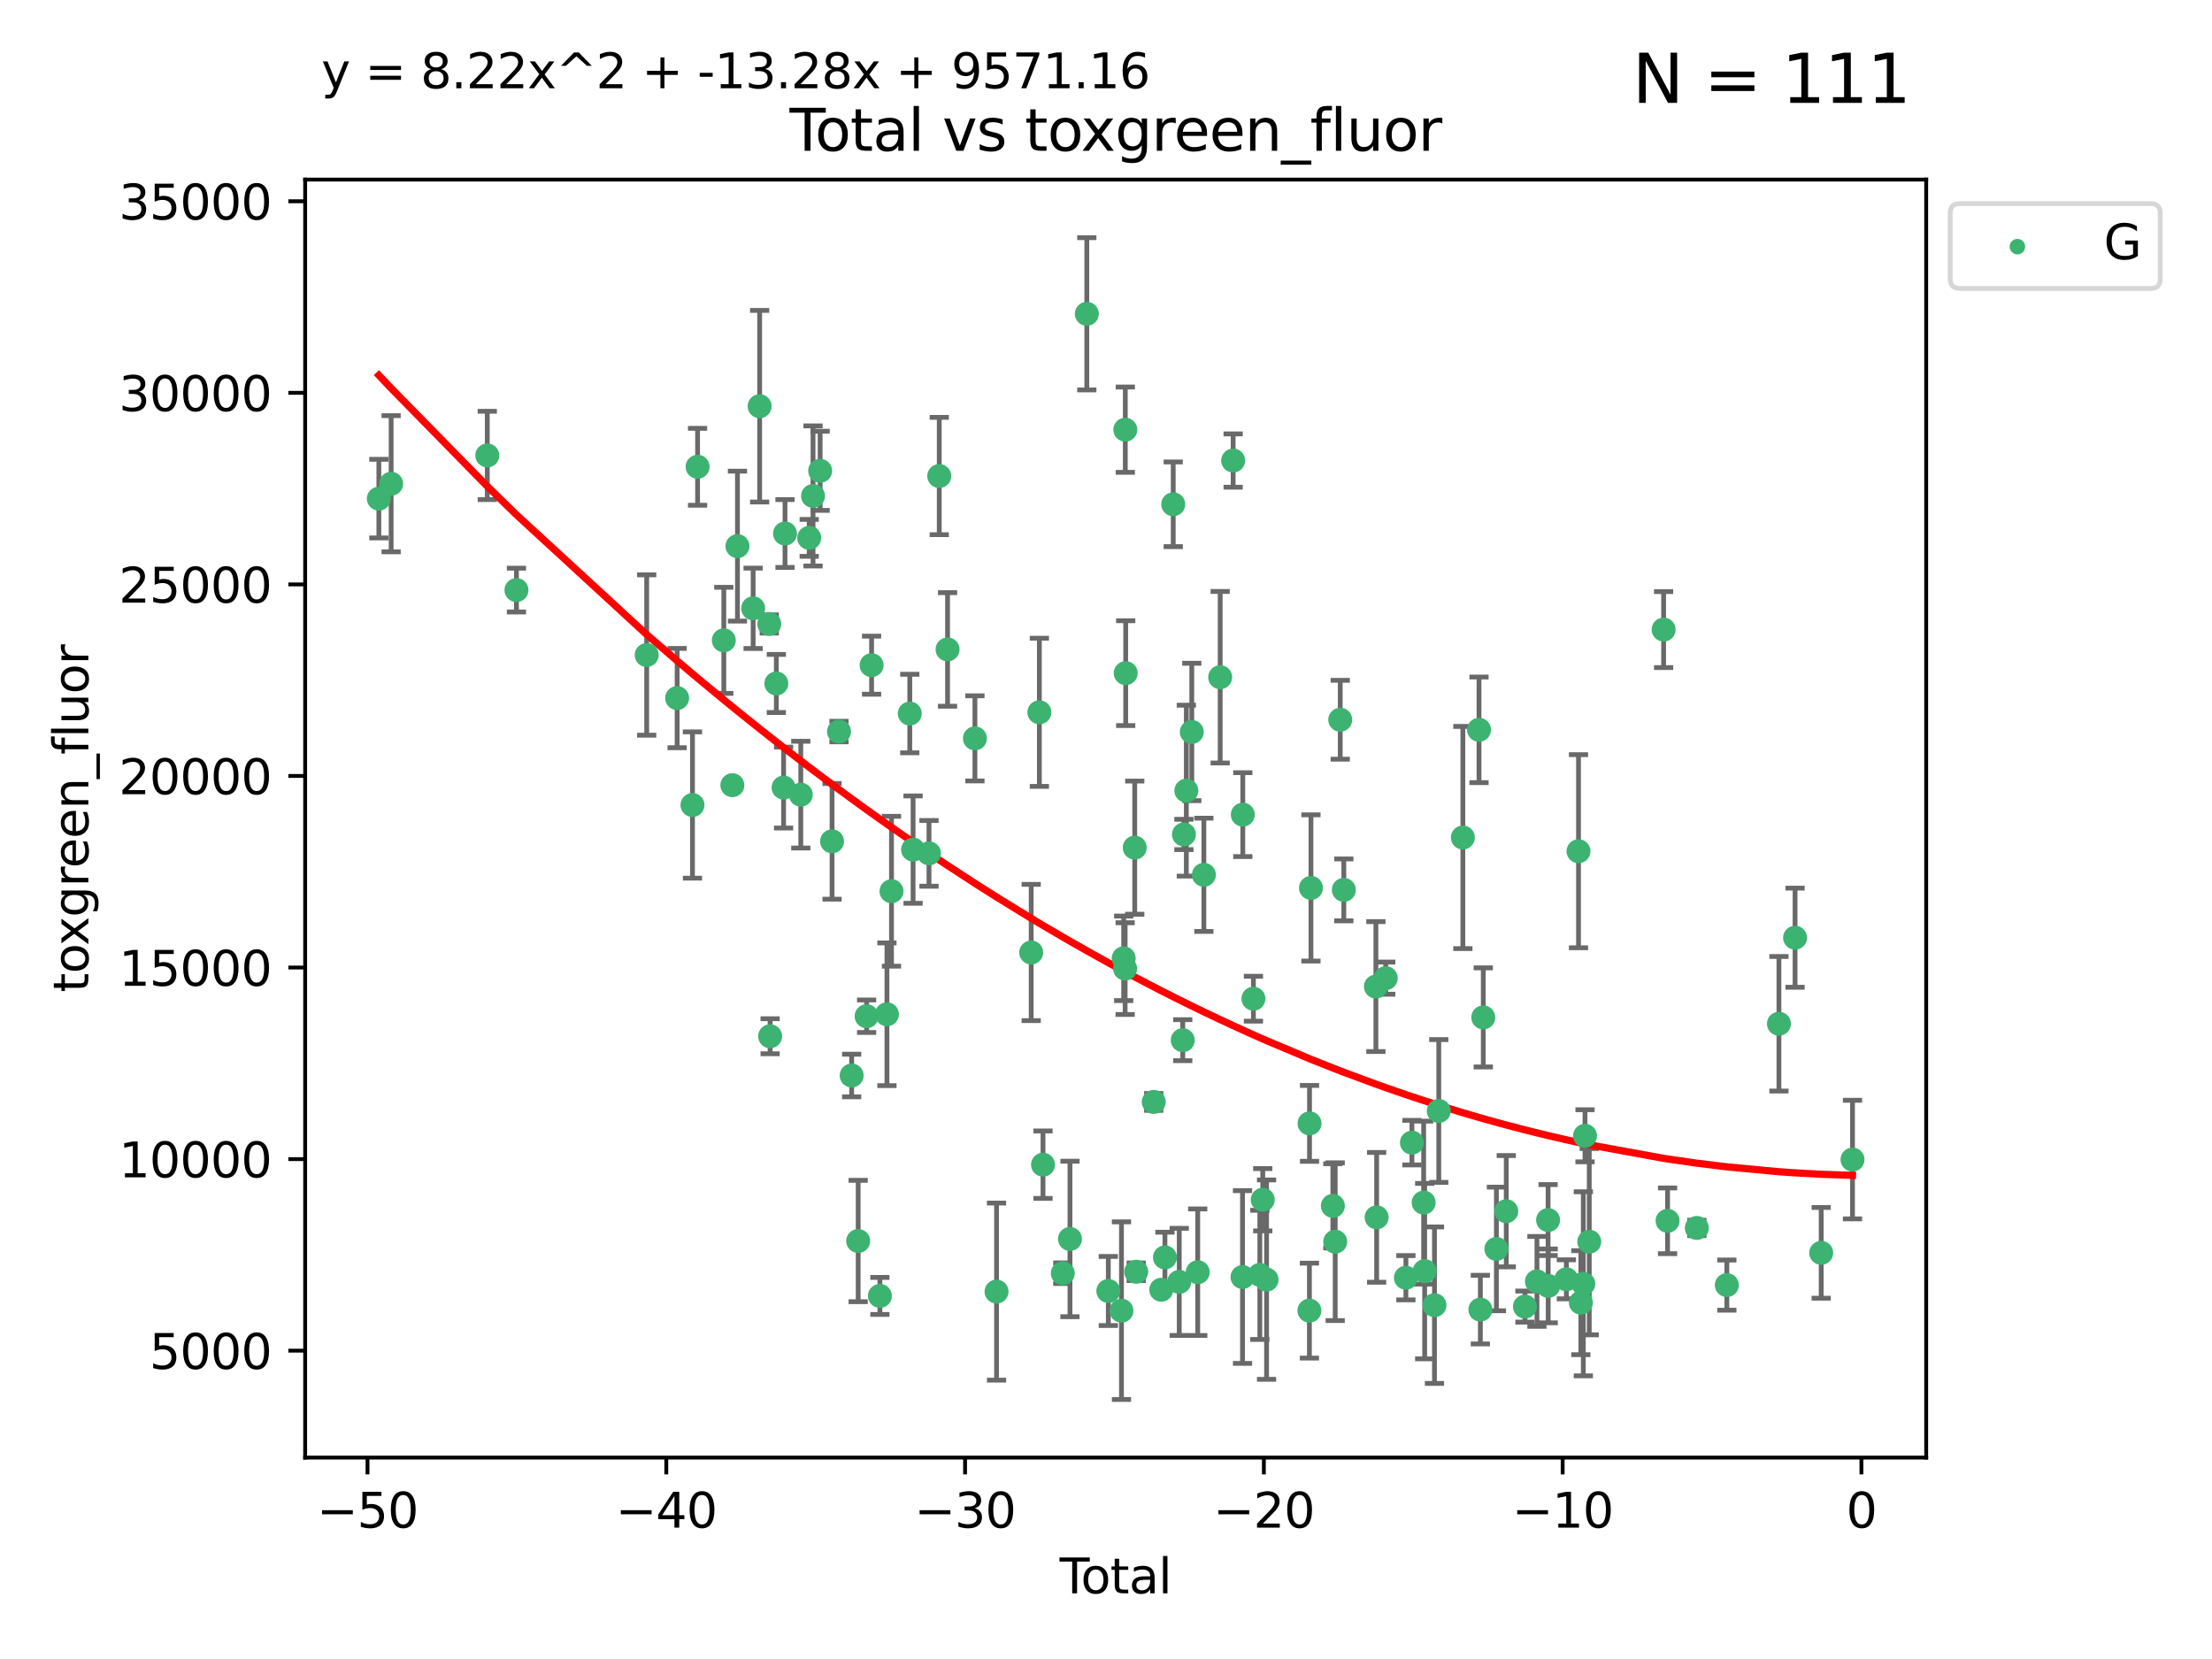 <?xml version="1.0" encoding="utf-8" standalone="no"?>
<!DOCTYPE svg PUBLIC "-//W3C//DTD SVG 1.1//EN"
  "http://www.w3.org/Graphics/SVG/1.1/DTD/svg11.dtd">
<svg xmlns:xlink="http://www.w3.org/1999/xlink" width="460.8pt" height="345.6pt" viewBox="0 0 460.8 345.6" xmlns="http://www.w3.org/2000/svg" version="1.1">
 <defs>
  <style type="text/css">*{stroke-linejoin: round; stroke-linecap: butt}</style>
 </defs>
 <g id="figure_1">
  <g id="patch_1">
   <path d="M 0 345.6 
L 460.8 345.6 
L 460.8 0 
L 0 0 
z
" style="fill: #ffffff"/>
  </g>
  <g id="axes_1">
   <g id="patch_2">
    <path d="M 63.571 303.64 
L 401.26 303.64 
L 401.26 37.411 
L 63.571 37.411 
z
" style="fill: #ffffff"/>
   </g>
   <g id="PathCollection_1">
    <defs>
     <path id="med07cff07b" d="M 0 1.118 
C 0.297 1.118 0.581 1 0.791 0.791 
C 1 0.581 1.118 0.297 1.118 0 
C 1.118 -0.297 1 -0.581 0.791 -0.791 
C 0.581 -1 0.297 -1.118 0 -1.118 
C -0.297 -1.118 -0.581 -1 -0.791 -0.791 
C -1 -0.581 -1.118 -0.297 -1.118 0 
C -1.118 0.297 -1 0.581 -0.791 0.791 
C -0.581 1 -0.297 1.118 0 1.118 
z
" style="stroke: #3cb371"/>
    </defs>
    <g clip-path="url(#p09fd8f45ed)">
     <use xlink:href="#med07cff07b" x="78.921" y="103.873" style="fill: #3cb371; stroke: #3cb371"/>
     <use xlink:href="#med07cff07b" x="81.481" y="100.773" style="fill: #3cb371; stroke: #3cb371"/>
     <use xlink:href="#med07cff07b" x="101.51" y="94.875" style="fill: #3cb371; stroke: #3cb371"/>
     <use xlink:href="#med07cff07b" x="107.586" y="122.925" style="fill: #3cb371; stroke: #3cb371"/>
     <use xlink:href="#med07cff07b" x="134.718" y="136.452" style="fill: #3cb371; stroke: #3cb371"/>
     <use xlink:href="#med07cff07b" x="141.06" y="145.421" style="fill: #3cb371; stroke: #3cb371"/>
     <use xlink:href="#med07cff07b" x="144.254" y="167.702" style="fill: #3cb371; stroke: #3cb371"/>
     <use xlink:href="#med07cff07b" x="145.32" y="97.241" style="fill: #3cb371; stroke: #3cb371"/>
     <use xlink:href="#med07cff07b" x="150.783" y="133.394" style="fill: #3cb371; stroke: #3cb371"/>
     <use xlink:href="#med07cff07b" x="152.565" y="163.567" style="fill: #3cb371; stroke: #3cb371"/>
     <use xlink:href="#med07cff07b" x="153.626" y="113.769" style="fill: #3cb371; stroke: #3cb371"/>
     <use xlink:href="#med07cff07b" x="156.893" y="126.721" style="fill: #3cb371; stroke: #3cb371"/>
     <use xlink:href="#med07cff07b" x="158.248" y="84.622" style="fill: #3cb371; stroke: #3cb371"/>
     <use xlink:href="#med07cff07b" x="160.252" y="129.982" style="fill: #3cb371; stroke: #3cb371"/>
     <use xlink:href="#med07cff07b" x="160.43" y="215.873" style="fill: #3cb371; stroke: #3cb371"/>
     <use xlink:href="#med07cff07b" x="161.724" y="142.378" style="fill: #3cb371; stroke: #3cb371"/>
     <use xlink:href="#med07cff07b" x="163.235" y="164.064" style="fill: #3cb371; stroke: #3cb371"/>
     <use xlink:href="#med07cff07b" x="163.533" y="111.137" style="fill: #3cb371; stroke: #3cb371"/>
     <use xlink:href="#med07cff07b" x="166.818" y="165.539" style="fill: #3cb371; stroke: #3cb371"/>
     <use xlink:href="#med07cff07b" x="168.572" y="112.046" style="fill: #3cb371; stroke: #3cb371"/>
     <use xlink:href="#med07cff07b" x="169.37" y="103.314" style="fill: #3cb371; stroke: #3cb371"/>
     <use xlink:href="#med07cff07b" x="170.85" y="98.077" style="fill: #3cb371; stroke: #3cb371"/>
     <use xlink:href="#med07cff07b" x="173.333" y="175.266" style="fill: #3cb371; stroke: #3cb371"/>
     <use xlink:href="#med07cff07b" x="174.78" y="152.394" style="fill: #3cb371; stroke: #3cb371"/>
     <use xlink:href="#med07cff07b" x="177.417" y="224.049" style="fill: #3cb371; stroke: #3cb371"/>
     <use xlink:href="#med07cff07b" x="178.773" y="258.524" style="fill: #3cb371; stroke: #3cb371"/>
     <use xlink:href="#med07cff07b" x="180.532" y="211.698" style="fill: #3cb371; stroke: #3cb371"/>
     <use xlink:href="#med07cff07b" x="181.567" y="138.568" style="fill: #3cb371; stroke: #3cb371"/>
     <use xlink:href="#med07cff07b" x="183.298" y="269.963" style="fill: #3cb371; stroke: #3cb371"/>
     <use xlink:href="#med07cff07b" x="184.764" y="211.291" style="fill: #3cb371; stroke: #3cb371"/>
     <use xlink:href="#med07cff07b" x="185.714" y="185.657" style="fill: #3cb371; stroke: #3cb371"/>
     <use xlink:href="#med07cff07b" x="189.525" y="148.644" style="fill: #3cb371; stroke: #3cb371"/>
     <use xlink:href="#med07cff07b" x="190.211" y="176.991" style="fill: #3cb371; stroke: #3cb371"/>
     <use xlink:href="#med07cff07b" x="193.525" y="177.77" style="fill: #3cb371; stroke: #3cb371"/>
     <use xlink:href="#med07cff07b" x="195.663" y="99.163" style="fill: #3cb371; stroke: #3cb371"/>
     <use xlink:href="#med07cff07b" x="197.393" y="135.288" style="fill: #3cb371; stroke: #3cb371"/>
     <use xlink:href="#med07cff07b" x="203.094" y="153.817" style="fill: #3cb371; stroke: #3cb371"/>
     <use xlink:href="#med07cff07b" x="207.598" y="269.063" style="fill: #3cb371; stroke: #3cb371"/>
     <use xlink:href="#med07cff07b" x="214.817" y="198.422" style="fill: #3cb371; stroke: #3cb371"/>
     <use xlink:href="#med07cff07b" x="216.52" y="148.383" style="fill: #3cb371; stroke: #3cb371"/>
     <use xlink:href="#med07cff07b" x="217.279" y="242.623" style="fill: #3cb371; stroke: #3cb371"/>
     <use xlink:href="#med07cff07b" x="221.4" y="265.232" style="fill: #3cb371; stroke: #3cb371"/>
     <use xlink:href="#med07cff07b" x="222.893" y="258.097" style="fill: #3cb371; stroke: #3cb371"/>
     <use xlink:href="#med07cff07b" x="226.402" y="65.373" style="fill: #3cb371; stroke: #3cb371"/>
     <use xlink:href="#med07cff07b" x="230.882" y="268.935" style="fill: #3cb371; stroke: #3cb371"/>
     <use xlink:href="#med07cff07b" x="233.621" y="273.036" style="fill: #3cb371; stroke: #3cb371"/>
     <use xlink:href="#med07cff07b" x="234.085" y="199.636" style="fill: #3cb371; stroke: #3cb371"/>
     <use xlink:href="#med07cff07b" x="234.388" y="201.778" style="fill: #3cb371; stroke: #3cb371"/>
     <use xlink:href="#med07cff07b" x="234.422" y="89.507" style="fill: #3cb371; stroke: #3cb371"/>
     <use xlink:href="#med07cff07b" x="234.505" y="140.229" style="fill: #3cb371; stroke: #3cb371"/>
     <use xlink:href="#med07cff07b" x="236.386" y="176.579" style="fill: #3cb371; stroke: #3cb371"/>
     <use xlink:href="#med07cff07b" x="236.693" y="264.932" style="fill: #3cb371; stroke: #3cb371"/>
     <use xlink:href="#med07cff07b" x="240.345" y="229.552" style="fill: #3cb371; stroke: #3cb371"/>
     <use xlink:href="#med07cff07b" x="241.911" y="268.676" style="fill: #3cb371; stroke: #3cb371"/>
     <use xlink:href="#med07cff07b" x="242.678" y="261.94" style="fill: #3cb371; stroke: #3cb371"/>
     <use xlink:href="#med07cff07b" x="244.404" y="105.051" style="fill: #3cb371; stroke: #3cb371"/>
     <use xlink:href="#med07cff07b" x="245.659" y="267.039" style="fill: #3cb371; stroke: #3cb371"/>
     <use xlink:href="#med07cff07b" x="246.389" y="216.687" style="fill: #3cb371; stroke: #3cb371"/>
     <use xlink:href="#med07cff07b" x="246.632" y="173.831" style="fill: #3cb371; stroke: #3cb371"/>
     <use xlink:href="#med07cff07b" x="247.135" y="164.706" style="fill: #3cb371; stroke: #3cb371"/>
     <use xlink:href="#med07cff07b" x="248.271" y="152.481" style="fill: #3cb371; stroke: #3cb371"/>
     <use xlink:href="#med07cff07b" x="249.51" y="265.027" style="fill: #3cb371; stroke: #3cb371"/>
     <use xlink:href="#med07cff07b" x="250.789" y="182.239" style="fill: #3cb371; stroke: #3cb371"/>
     <use xlink:href="#med07cff07b" x="254.185" y="141.077" style="fill: #3cb371; stroke: #3cb371"/>
     <use xlink:href="#med07cff07b" x="256.889" y="95.939" style="fill: #3cb371; stroke: #3cb371"/>
     <use xlink:href="#med07cff07b" x="258.838" y="266.027" style="fill: #3cb371; stroke: #3cb371"/>
     <use xlink:href="#med07cff07b" x="258.899" y="169.705" style="fill: #3cb371; stroke: #3cb371"/>
     <use xlink:href="#med07cff07b" x="261.111" y="208.048" style="fill: #3cb371; stroke: #3cb371"/>
     <use xlink:href="#med07cff07b" x="262.448" y="265.583" style="fill: #3cb371; stroke: #3cb371"/>
     <use xlink:href="#med07cff07b" x="263.054" y="249.927" style="fill: #3cb371; stroke: #3cb371"/>
     <use xlink:href="#med07cff07b" x="263.848" y="266.572" style="fill: #3cb371; stroke: #3cb371"/>
     <use xlink:href="#med07cff07b" x="272.774" y="273.028" style="fill: #3cb371; stroke: #3cb371"/>
     <use xlink:href="#med07cff07b" x="272.798" y="234.022" style="fill: #3cb371; stroke: #3cb371"/>
     <use xlink:href="#med07cff07b" x="273.095" y="184.973" style="fill: #3cb371; stroke: #3cb371"/>
     <use xlink:href="#med07cff07b" x="277.659" y="251.202" style="fill: #3cb371; stroke: #3cb371"/>
     <use xlink:href="#med07cff07b" x="278.147" y="258.664" style="fill: #3cb371; stroke: #3cb371"/>
     <use xlink:href="#med07cff07b" x="279.196" y="149.938" style="fill: #3cb371; stroke: #3cb371"/>
     <use xlink:href="#med07cff07b" x="279.944" y="185.379" style="fill: #3cb371; stroke: #3cb371"/>
     <use xlink:href="#med07cff07b" x="286.625" y="205.518" style="fill: #3cb371; stroke: #3cb371"/>
     <use xlink:href="#med07cff07b" x="286.779" y="253.594" style="fill: #3cb371; stroke: #3cb371"/>
     <use xlink:href="#med07cff07b" x="288.676" y="203.766" style="fill: #3cb371; stroke: #3cb371"/>
     <use xlink:href="#med07cff07b" x="292.874" y="266.171" style="fill: #3cb371; stroke: #3cb371"/>
     <use xlink:href="#med07cff07b" x="294.13" y="238.033" style="fill: #3cb371; stroke: #3cb371"/>
     <use xlink:href="#med07cff07b" x="296.573" y="250.524" style="fill: #3cb371; stroke: #3cb371"/>
     <use xlink:href="#med07cff07b" x="296.787" y="264.801" style="fill: #3cb371; stroke: #3cb371"/>
     <use xlink:href="#med07cff07b" x="298.827" y="271.894" style="fill: #3cb371; stroke: #3cb371"/>
     <use xlink:href="#med07cff07b" x="299.723" y="231.438" style="fill: #3cb371; stroke: #3cb371"/>
     <use xlink:href="#med07cff07b" x="304.74" y="174.469" style="fill: #3cb371; stroke: #3cb371"/>
     <use xlink:href="#med07cff07b" x="308.106" y="152.034" style="fill: #3cb371; stroke: #3cb371"/>
     <use xlink:href="#med07cff07b" x="308.386" y="272.816" style="fill: #3cb371; stroke: #3cb371"/>
     <use xlink:href="#med07cff07b" x="308.995" y="211.943" style="fill: #3cb371; stroke: #3cb371"/>
     <use xlink:href="#med07cff07b" x="311.728" y="260.179" style="fill: #3cb371; stroke: #3cb371"/>
     <use xlink:href="#med07cff07b" x="313.781" y="252.316" style="fill: #3cb371; stroke: #3cb371"/>
     <use xlink:href="#med07cff07b" x="317.671" y="272.184" style="fill: #3cb371; stroke: #3cb371"/>
     <use xlink:href="#med07cff07b" x="320.174" y="266.935" style="fill: #3cb371; stroke: #3cb371"/>
     <use xlink:href="#med07cff07b" x="322.494" y="254.158" style="fill: #3cb371; stroke: #3cb371"/>
     <use xlink:href="#med07cff07b" x="322.517" y="267.874" style="fill: #3cb371; stroke: #3cb371"/>
     <use xlink:href="#med07cff07b" x="326.302" y="266.504" style="fill: #3cb371; stroke: #3cb371"/>
     <use xlink:href="#med07cff07b" x="328.832" y="177.324" style="fill: #3cb371; stroke: #3cb371"/>
     <use xlink:href="#med07cff07b" x="329.323" y="271.367" style="fill: #3cb371; stroke: #3cb371"/>
     <use xlink:href="#med07cff07b" x="329.833" y="267.439" style="fill: #3cb371; stroke: #3cb371"/>
     <use xlink:href="#med07cff07b" x="330.188" y="236.606" style="fill: #3cb371; stroke: #3cb371"/>
     <use xlink:href="#med07cff07b" x="331.07" y="258.668" style="fill: #3cb371; stroke: #3cb371"/>
     <use xlink:href="#med07cff07b" x="346.561" y="131.154" style="fill: #3cb371; stroke: #3cb371"/>
     <use xlink:href="#med07cff07b" x="347.385" y="254.319" style="fill: #3cb371; stroke: #3cb371"/>
     <use xlink:href="#med07cff07b" x="353.478" y="255.803" style="fill: #3cb371; stroke: #3cb371"/>
     <use xlink:href="#med07cff07b" x="359.732" y="267.709" style="fill: #3cb371; stroke: #3cb371"/>
     <use xlink:href="#med07cff07b" x="370.586" y="213.267" style="fill: #3cb371; stroke: #3cb371"/>
     <use xlink:href="#med07cff07b" x="373.946" y="195.341" style="fill: #3cb371; stroke: #3cb371"/>
     <use xlink:href="#med07cff07b" x="379.388" y="260.99" style="fill: #3cb371; stroke: #3cb371"/>
     <use xlink:href="#med07cff07b" x="385.911" y="241.561" style="fill: #3cb371; stroke: #3cb371"/>
    </g>
   </g>
   <g id="matplotlib.axis_1">
    <g id="xtick_1">
     <g id="line2d_1">
      <defs>
       <path id="mbbb0167628" d="M 0 0 
L 0 3.5 
" style="stroke: #000000; stroke-width: 0.8"/>
      </defs>
      <g>
       <use xlink:href="#mbbb0167628" x="76.557" y="303.64" style="stroke: #000000; stroke-width: 0.8"/>
      </g>
     </g>
     <g id="text_1">
      <!-- −50 -->
      <g transform="translate(66.005 318.238)scale(0.1 -0.1)">
       <defs>
        <path id="DejaVuSans-2212" d="M 678 2272 
L 4684 2272 
L 4684 1741 
L 678 1741 
L 678 2272 
z
" transform="scale(0.016)"/>
        <path id="DejaVuSans-35" d="M 691 4666 
L 3169 4666 
L 3169 4134 
L 1269 4134 
L 1269 2991 
Q 1406 3038 1543 3061 
Q 1681 3084 1819 3084 
Q 2600 3084 3056 2656 
Q 3513 2228 3513 1497 
Q 3513 744 3044 326 
Q 2575 -91 1722 -91 
Q 1428 -91 1123 -41 
Q 819 9 494 109 
L 494 744 
Q 775 591 1075 516 
Q 1375 441 1709 441 
Q 2250 441 2565 725 
Q 2881 1009 2881 1497 
Q 2881 1984 2565 2268 
Q 2250 2553 1709 2553 
Q 1456 2553 1204 2497 
Q 953 2441 691 2322 
L 691 4666 
z
" transform="scale(0.016)"/>
        <path id="DejaVuSans-30" d="M 2034 4250 
Q 1547 4250 1301 3770 
Q 1056 3291 1056 2328 
Q 1056 1369 1301 889 
Q 1547 409 2034 409 
Q 2525 409 2770 889 
Q 3016 1369 3016 2328 
Q 3016 3291 2770 3770 
Q 2525 4250 2034 4250 
z
M 2034 4750 
Q 2819 4750 3233 4129 
Q 3647 3509 3647 2328 
Q 3647 1150 3233 529 
Q 2819 -91 2034 -91 
Q 1250 -91 836 529 
Q 422 1150 422 2328 
Q 422 3509 836 4129 
Q 1250 4750 2034 4750 
z
" transform="scale(0.016)"/>
       </defs>
       <use xlink:href="#DejaVuSans-2212"/>
       <use xlink:href="#DejaVuSans-35" x="83.789"/>
       <use xlink:href="#DejaVuSans-30" x="147.412"/>
      </g>
     </g>
    </g>
    <g id="xtick_2">
     <g id="line2d_2">
      <g>
       <use xlink:href="#mbbb0167628" x="138.8" y="303.64" style="stroke: #000000; stroke-width: 0.8"/>
      </g>
     </g>
     <g id="text_2">
      <!-- −40 -->
      <g transform="translate(128.248 318.238)scale(0.1 -0.1)">
       <defs>
        <path id="DejaVuSans-34" d="M 2419 4116 
L 825 1625 
L 2419 1625 
L 2419 4116 
z
M 2253 4666 
L 3047 4666 
L 3047 1625 
L 3713 1625 
L 3713 1100 
L 3047 1100 
L 3047 0 
L 2419 0 
L 2419 1100 
L 313 1100 
L 313 1709 
L 2253 4666 
z
" transform="scale(0.016)"/>
       </defs>
       <use xlink:href="#DejaVuSans-2212"/>
       <use xlink:href="#DejaVuSans-34" x="83.789"/>
       <use xlink:href="#DejaVuSans-30" x="147.412"/>
      </g>
     </g>
    </g>
    <g id="xtick_3">
     <g id="line2d_3">
      <g>
       <use xlink:href="#mbbb0167628" x="201.043" y="303.64" style="stroke: #000000; stroke-width: 0.8"/>
      </g>
     </g>
     <g id="text_3">
      <!-- −30 -->
      <g transform="translate(190.491 318.238)scale(0.1 -0.1)">
       <defs>
        <path id="DejaVuSans-33" d="M 2597 2516 
Q 3050 2419 3304 2112 
Q 3559 1806 3559 1356 
Q 3559 666 3084 287 
Q 2609 -91 1734 -91 
Q 1441 -91 1130 -33 
Q 819 25 488 141 
L 488 750 
Q 750 597 1062 519 
Q 1375 441 1716 441 
Q 2309 441 2620 675 
Q 2931 909 2931 1356 
Q 2931 1769 2642 2001 
Q 2353 2234 1838 2234 
L 1294 2234 
L 1294 2753 
L 1863 2753 
Q 2328 2753 2575 2939 
Q 2822 3125 2822 3475 
Q 2822 3834 2567 4026 
Q 2313 4219 1838 4219 
Q 1578 4219 1281 4162 
Q 984 4106 628 3988 
L 628 4550 
Q 988 4650 1302 4700 
Q 1616 4750 1894 4750 
Q 2613 4750 3031 4423 
Q 3450 4097 3450 3541 
Q 3450 3153 3228 2886 
Q 3006 2619 2597 2516 
z
" transform="scale(0.016)"/>
       </defs>
       <use xlink:href="#DejaVuSans-2212"/>
       <use xlink:href="#DejaVuSans-33" x="83.789"/>
       <use xlink:href="#DejaVuSans-30" x="147.412"/>
      </g>
     </g>
    </g>
    <g id="xtick_4">
     <g id="line2d_4">
      <g>
       <use xlink:href="#mbbb0167628" x="263.286" y="303.64" style="stroke: #000000; stroke-width: 0.8"/>
      </g>
     </g>
     <g id="text_4">
      <!-- −20 -->
      <g transform="translate(252.734 318.238)scale(0.1 -0.1)">
       <defs>
        <path id="DejaVuSans-32" d="M 1228 531 
L 3431 531 
L 3431 0 
L 469 0 
L 469 531 
Q 828 903 1448 1529 
Q 2069 2156 2228 2338 
Q 2531 2678 2651 2914 
Q 2772 3150 2772 3378 
Q 2772 3750 2511 3984 
Q 2250 4219 1831 4219 
Q 1534 4219 1204 4116 
Q 875 4013 500 3803 
L 500 4441 
Q 881 4594 1212 4672 
Q 1544 4750 1819 4750 
Q 2544 4750 2975 4387 
Q 3406 4025 3406 3419 
Q 3406 3131 3298 2873 
Q 3191 2616 2906 2266 
Q 2828 2175 2409 1742 
Q 1991 1309 1228 531 
z
" transform="scale(0.016)"/>
       </defs>
       <use xlink:href="#DejaVuSans-2212"/>
       <use xlink:href="#DejaVuSans-32" x="83.789"/>
       <use xlink:href="#DejaVuSans-30" x="147.412"/>
      </g>
     </g>
    </g>
    <g id="xtick_5">
     <g id="line2d_5">
      <g>
       <use xlink:href="#mbbb0167628" x="325.529" y="303.64" style="stroke: #000000; stroke-width: 0.8"/>
      </g>
     </g>
     <g id="text_5">
      <!-- −10 -->
      <g transform="translate(314.977 318.238)scale(0.1 -0.1)">
       <defs>
        <path id="DejaVuSans-31" d="M 794 531 
L 1825 531 
L 1825 4091 
L 703 3866 
L 703 4441 
L 1819 4666 
L 2450 4666 
L 2450 531 
L 3481 531 
L 3481 0 
L 794 0 
L 794 531 
z
" transform="scale(0.016)"/>
       </defs>
       <use xlink:href="#DejaVuSans-2212"/>
       <use xlink:href="#DejaVuSans-31" x="83.789"/>
       <use xlink:href="#DejaVuSans-30" x="147.412"/>
      </g>
     </g>
    </g>
    <g id="xtick_6">
     <g id="line2d_6">
      <g>
       <use xlink:href="#mbbb0167628" x="387.772" y="303.64" style="stroke: #000000; stroke-width: 0.8"/>
      </g>
     </g>
     <g id="text_6">
      <!-- 0 -->
      <g transform="translate(384.591 318.238)scale(0.1 -0.1)">
       <use xlink:href="#DejaVuSans-30"/>
      </g>
     </g>
    </g>
    <g id="text_7">
     <!-- Total -->
     <g transform="translate(220.739 331.917)scale(0.1 -0.1)">
      <defs>
       <path id="DejaVuSans-54" d="M -19 4666 
L 3928 4666 
L 3928 4134 
L 2272 4134 
L 2272 0 
L 1638 0 
L 1638 4134 
L -19 4134 
L -19 4666 
z
" transform="scale(0.016)"/>
       <path id="DejaVuSans-6f" d="M 1959 3097 
Q 1497 3097 1228 2736 
Q 959 2375 959 1747 
Q 959 1119 1226 758 
Q 1494 397 1959 397 
Q 2419 397 2687 759 
Q 2956 1122 2956 1747 
Q 2956 2369 2687 2733 
Q 2419 3097 1959 3097 
z
M 1959 3584 
Q 2709 3584 3137 3096 
Q 3566 2609 3566 1747 
Q 3566 888 3137 398 
Q 2709 -91 1959 -91 
Q 1206 -91 779 398 
Q 353 888 353 1747 
Q 353 2609 779 3096 
Q 1206 3584 1959 3584 
z
" transform="scale(0.016)"/>
       <path id="DejaVuSans-74" d="M 1172 4494 
L 1172 3500 
L 2356 3500 
L 2356 3053 
L 1172 3053 
L 1172 1153 
Q 1172 725 1289 603 
Q 1406 481 1766 481 
L 2356 481 
L 2356 0 
L 1766 0 
Q 1100 0 847 248 
Q 594 497 594 1153 
L 594 3053 
L 172 3053 
L 172 3500 
L 594 3500 
L 594 4494 
L 1172 4494 
z
" transform="scale(0.016)"/>
       <path id="DejaVuSans-61" d="M 2194 1759 
Q 1497 1759 1228 1600 
Q 959 1441 959 1056 
Q 959 750 1161 570 
Q 1363 391 1709 391 
Q 2188 391 2477 730 
Q 2766 1069 2766 1631 
L 2766 1759 
L 2194 1759 
z
M 3341 1997 
L 3341 0 
L 2766 0 
L 2766 531 
Q 2569 213 2275 61 
Q 1981 -91 1556 -91 
Q 1019 -91 701 211 
Q 384 513 384 1019 
Q 384 1609 779 1909 
Q 1175 2209 1959 2209 
L 2766 2209 
L 2766 2266 
Q 2766 2663 2505 2880 
Q 2244 3097 1772 3097 
Q 1472 3097 1187 3025 
Q 903 2953 641 2809 
L 641 3341 
Q 956 3463 1253 3523 
Q 1550 3584 1831 3584 
Q 2591 3584 2966 3190 
Q 3341 2797 3341 1997 
z
" transform="scale(0.016)"/>
       <path id="DejaVuSans-6c" d="M 603 4863 
L 1178 4863 
L 1178 0 
L 603 0 
L 603 4863 
z
" transform="scale(0.016)"/>
      </defs>
      <use xlink:href="#DejaVuSans-54"/>
      <use xlink:href="#DejaVuSans-6f" x="44.084"/>
      <use xlink:href="#DejaVuSans-74" x="105.266"/>
      <use xlink:href="#DejaVuSans-61" x="144.475"/>
      <use xlink:href="#DejaVuSans-6c" x="205.754"/>
     </g>
    </g>
   </g>
   <g id="matplotlib.axis_2">
    <g id="ytick_1">
     <g id="line2d_7">
      <defs>
       <path id="md63a5f1557" d="M 0 0 
L -3.5 0 
" style="stroke: #000000; stroke-width: 0.8"/>
      </defs>
      <g>
       <use xlink:href="#md63a5f1557" x="63.571" y="281.368" style="stroke: #000000; stroke-width: 0.8"/>
      </g>
     </g>
     <g id="text_8">
      <!-- 5000 -->
      <g transform="translate(31.121 285.168)scale(0.1 -0.1)">
       <use xlink:href="#DejaVuSans-35"/>
       <use xlink:href="#DejaVuSans-30" x="63.623"/>
       <use xlink:href="#DejaVuSans-30" x="127.246"/>
       <use xlink:href="#DejaVuSans-30" x="190.869"/>
      </g>
     </g>
    </g>
    <g id="ytick_2">
     <g id="line2d_8">
      <g>
       <use xlink:href="#md63a5f1557" x="63.571" y="241.461" style="stroke: #000000; stroke-width: 0.8"/>
      </g>
     </g>
     <g id="text_9">
      <!-- 10000 -->
      <g transform="translate(24.759 245.261)scale(0.1 -0.1)">
       <use xlink:href="#DejaVuSans-31"/>
       <use xlink:href="#DejaVuSans-30" x="63.623"/>
       <use xlink:href="#DejaVuSans-30" x="127.246"/>
       <use xlink:href="#DejaVuSans-30" x="190.869"/>
       <use xlink:href="#DejaVuSans-30" x="254.492"/>
      </g>
     </g>
    </g>
    <g id="ytick_3">
     <g id="line2d_9">
      <g>
       <use xlink:href="#md63a5f1557" x="63.571" y="201.554" style="stroke: #000000; stroke-width: 0.8"/>
      </g>
     </g>
     <g id="text_10">
      <!-- 15000 -->
      <g transform="translate(24.759 205.353)scale(0.1 -0.1)">
       <use xlink:href="#DejaVuSans-31"/>
       <use xlink:href="#DejaVuSans-35" x="63.623"/>
       <use xlink:href="#DejaVuSans-30" x="127.246"/>
       <use xlink:href="#DejaVuSans-30" x="190.869"/>
       <use xlink:href="#DejaVuSans-30" x="254.492"/>
      </g>
     </g>
    </g>
    <g id="ytick_4">
     <g id="line2d_10">
      <g>
       <use xlink:href="#md63a5f1557" x="63.571" y="161.647" style="stroke: #000000; stroke-width: 0.8"/>
      </g>
     </g>
     <g id="text_11">
      <!-- 20000 -->
      <g transform="translate(24.759 165.446)scale(0.1 -0.1)">
       <use xlink:href="#DejaVuSans-32"/>
       <use xlink:href="#DejaVuSans-30" x="63.623"/>
       <use xlink:href="#DejaVuSans-30" x="127.246"/>
       <use xlink:href="#DejaVuSans-30" x="190.869"/>
       <use xlink:href="#DejaVuSans-30" x="254.492"/>
      </g>
     </g>
    </g>
    <g id="ytick_5">
     <g id="line2d_11">
      <g>
       <use xlink:href="#md63a5f1557" x="63.571" y="121.74" style="stroke: #000000; stroke-width: 0.8"/>
      </g>
     </g>
     <g id="text_12">
      <!-- 25000 -->
      <g transform="translate(24.759 125.539)scale(0.1 -0.1)">
       <use xlink:href="#DejaVuSans-32"/>
       <use xlink:href="#DejaVuSans-35" x="63.623"/>
       <use xlink:href="#DejaVuSans-30" x="127.246"/>
       <use xlink:href="#DejaVuSans-30" x="190.869"/>
       <use xlink:href="#DejaVuSans-30" x="254.492"/>
      </g>
     </g>
    </g>
    <g id="ytick_6">
     <g id="line2d_12">
      <g>
       <use xlink:href="#md63a5f1557" x="63.571" y="81.833" style="stroke: #000000; stroke-width: 0.8"/>
      </g>
     </g>
     <g id="text_13">
      <!-- 30000 -->
      <g transform="translate(24.759 85.632)scale(0.1 -0.1)">
       <use xlink:href="#DejaVuSans-33"/>
       <use xlink:href="#DejaVuSans-30" x="63.623"/>
       <use xlink:href="#DejaVuSans-30" x="127.246"/>
       <use xlink:href="#DejaVuSans-30" x="190.869"/>
       <use xlink:href="#DejaVuSans-30" x="254.492"/>
      </g>
     </g>
    </g>
    <g id="ytick_7">
     <g id="line2d_13">
      <g>
       <use xlink:href="#md63a5f1557" x="63.571" y="41.926" style="stroke: #000000; stroke-width: 0.8"/>
      </g>
     </g>
     <g id="text_14">
      <!-- 35000 -->
      <g transform="translate(24.759 45.725)scale(0.1 -0.1)">
       <use xlink:href="#DejaVuSans-33"/>
       <use xlink:href="#DejaVuSans-35" x="63.623"/>
       <use xlink:href="#DejaVuSans-30" x="127.246"/>
       <use xlink:href="#DejaVuSans-30" x="190.869"/>
       <use xlink:href="#DejaVuSans-30" x="254.492"/>
      </g>
     </g>
    </g>
    <g id="text_15">
     <!-- toxgreen_fluor -->
     <g transform="translate(18.401 206.72)rotate(-90)scale(0.1 -0.1)">
      <defs>
       <path id="DejaVuSans-78" d="M 3513 3500 
L 2247 1797 
L 3578 0 
L 2900 0 
L 1881 1375 
L 863 0 
L 184 0 
L 1544 1831 
L 300 3500 
L 978 3500 
L 1906 2253 
L 2834 3500 
L 3513 3500 
z
" transform="scale(0.016)"/>
       <path id="DejaVuSans-67" d="M 2906 1791 
Q 2906 2416 2648 2759 
Q 2391 3103 1925 3103 
Q 1463 3103 1205 2759 
Q 947 2416 947 1791 
Q 947 1169 1205 825 
Q 1463 481 1925 481 
Q 2391 481 2648 825 
Q 2906 1169 2906 1791 
z
M 3481 434 
Q 3481 -459 3084 -895 
Q 2688 -1331 1869 -1331 
Q 1566 -1331 1297 -1286 
Q 1028 -1241 775 -1147 
L 775 -588 
Q 1028 -725 1275 -790 
Q 1522 -856 1778 -856 
Q 2344 -856 2625 -561 
Q 2906 -266 2906 331 
L 2906 616 
Q 2728 306 2450 153 
Q 2172 0 1784 0 
Q 1141 0 747 490 
Q 353 981 353 1791 
Q 353 2603 747 3093 
Q 1141 3584 1784 3584 
Q 2172 3584 2450 3431 
Q 2728 3278 2906 2969 
L 2906 3500 
L 3481 3500 
L 3481 434 
z
" transform="scale(0.016)"/>
       <path id="DejaVuSans-72" d="M 2631 2963 
Q 2534 3019 2420 3045 
Q 2306 3072 2169 3072 
Q 1681 3072 1420 2755 
Q 1159 2438 1159 1844 
L 1159 0 
L 581 0 
L 581 3500 
L 1159 3500 
L 1159 2956 
Q 1341 3275 1631 3429 
Q 1922 3584 2338 3584 
Q 2397 3584 2469 3576 
Q 2541 3569 2628 3553 
L 2631 2963 
z
" transform="scale(0.016)"/>
       <path id="DejaVuSans-65" d="M 3597 1894 
L 3597 1613 
L 953 1613 
Q 991 1019 1311 708 
Q 1631 397 2203 397 
Q 2534 397 2845 478 
Q 3156 559 3463 722 
L 3463 178 
Q 3153 47 2828 -22 
Q 2503 -91 2169 -91 
Q 1331 -91 842 396 
Q 353 884 353 1716 
Q 353 2575 817 3079 
Q 1281 3584 2069 3584 
Q 2775 3584 3186 3129 
Q 3597 2675 3597 1894 
z
M 3022 2063 
Q 3016 2534 2758 2815 
Q 2500 3097 2075 3097 
Q 1594 3097 1305 2825 
Q 1016 2553 972 2059 
L 3022 2063 
z
" transform="scale(0.016)"/>
       <path id="DejaVuSans-6e" d="M 3513 2113 
L 3513 0 
L 2938 0 
L 2938 2094 
Q 2938 2591 2744 2837 
Q 2550 3084 2163 3084 
Q 1697 3084 1428 2787 
Q 1159 2491 1159 1978 
L 1159 0 
L 581 0 
L 581 3500 
L 1159 3500 
L 1159 2956 
Q 1366 3272 1645 3428 
Q 1925 3584 2291 3584 
Q 2894 3584 3203 3211 
Q 3513 2838 3513 2113 
z
" transform="scale(0.016)"/>
       <path id="DejaVuSans-5f" d="M 3263 -1063 
L 3263 -1509 
L -63 -1509 
L -63 -1063 
L 3263 -1063 
z
" transform="scale(0.016)"/>
       <path id="DejaVuSans-66" d="M 2375 4863 
L 2375 4384 
L 1825 4384 
Q 1516 4384 1395 4259 
Q 1275 4134 1275 3809 
L 1275 3500 
L 2222 3500 
L 2222 3053 
L 1275 3053 
L 1275 0 
L 697 0 
L 697 3053 
L 147 3053 
L 147 3500 
L 697 3500 
L 697 3744 
Q 697 4328 969 4595 
Q 1241 4863 1831 4863 
L 2375 4863 
z
" transform="scale(0.016)"/>
       <path id="DejaVuSans-75" d="M 544 1381 
L 544 3500 
L 1119 3500 
L 1119 1403 
Q 1119 906 1312 657 
Q 1506 409 1894 409 
Q 2359 409 2629 706 
Q 2900 1003 2900 1516 
L 2900 3500 
L 3475 3500 
L 3475 0 
L 2900 0 
L 2900 538 
Q 2691 219 2414 64 
Q 2138 -91 1772 -91 
Q 1169 -91 856 284 
Q 544 659 544 1381 
z
M 1991 3584 
L 1991 3584 
z
" transform="scale(0.016)"/>
      </defs>
      <use xlink:href="#DejaVuSans-74"/>
      <use xlink:href="#DejaVuSans-6f" x="39.209"/>
      <use xlink:href="#DejaVuSans-78" x="97.266"/>
      <use xlink:href="#DejaVuSans-67" x="156.445"/>
      <use xlink:href="#DejaVuSans-72" x="219.922"/>
      <use xlink:href="#DejaVuSans-65" x="258.785"/>
      <use xlink:href="#DejaVuSans-65" x="320.309"/>
      <use xlink:href="#DejaVuSans-6e" x="381.832"/>
      <use xlink:href="#DejaVuSans-5f" x="445.211"/>
      <use xlink:href="#DejaVuSans-66" x="495.211"/>
      <use xlink:href="#DejaVuSans-6c" x="530.416"/>
      <use xlink:href="#DejaVuSans-75" x="558.199"/>
      <use xlink:href="#DejaVuSans-6f" x="621.578"/>
      <use xlink:href="#DejaVuSans-72" x="682.76"/>
     </g>
    </g>
   </g>
   <g id="LineCollection_1">
    <path d="M 78.921 112.063 
L 78.921 95.683 
" clip-path="url(#p09fd8f45ed)" style="fill: none; stroke: #696969"/>
    <path d="M 81.481 114.961 
L 81.481 86.584 
" clip-path="url(#p09fd8f45ed)" style="fill: none; stroke: #696969"/>
    <path d="M 101.51 104.075 
L 101.51 85.675 
" clip-path="url(#p09fd8f45ed)" style="fill: none; stroke: #696969"/>
    <path d="M 107.586 127.489 
L 107.586 118.361 
" clip-path="url(#p09fd8f45ed)" style="fill: none; stroke: #696969"/>
    <path d="M 134.718 153.156 
L 134.718 119.748 
" clip-path="url(#p09fd8f45ed)" style="fill: none; stroke: #696969"/>
    <path d="M 141.06 155.762 
L 141.06 135.079 
" clip-path="url(#p09fd8f45ed)" style="fill: none; stroke: #696969"/>
    <path d="M 144.254 182.941 
L 144.254 152.463 
" clip-path="url(#p09fd8f45ed)" style="fill: none; stroke: #696969"/>
    <path d="M 145.32 105.256 
L 145.32 89.227 
" clip-path="url(#p09fd8f45ed)" style="fill: none; stroke: #696969"/>
    <path d="M 150.783 144.444 
L 150.783 122.345 
" clip-path="url(#p09fd8f45ed)" style="fill: none; stroke: #696969"/>
    <path d="M 152.565 164.164 
L 152.565 162.969 
" clip-path="url(#p09fd8f45ed)" style="fill: none; stroke: #696969"/>
    <path d="M 153.626 129.385 
L 153.626 98.153 
" clip-path="url(#p09fd8f45ed)" style="fill: none; stroke: #696969"/>
    <path d="M 156.893 135.094 
L 156.893 118.348 
" clip-path="url(#p09fd8f45ed)" style="fill: none; stroke: #696969"/>
    <path d="M 158.248 104.578 
L 158.248 64.666 
" clip-path="url(#p09fd8f45ed)" style="fill: none; stroke: #696969"/>
    <path d="M 160.252 131.879 
L 160.252 128.085 
" clip-path="url(#p09fd8f45ed)" style="fill: none; stroke: #696969"/>
    <path d="M 160.43 219.523 
L 160.43 212.223 
" clip-path="url(#p09fd8f45ed)" style="fill: none; stroke: #696969"/>
    <path d="M 161.724 148.426 
L 161.724 136.33 
" clip-path="url(#p09fd8f45ed)" style="fill: none; stroke: #696969"/>
    <path d="M 163.235 172.496 
L 163.235 155.632 
" clip-path="url(#p09fd8f45ed)" style="fill: none; stroke: #696969"/>
    <path d="M 163.533 118.202 
L 163.533 104.072 
" clip-path="url(#p09fd8f45ed)" style="fill: none; stroke: #696969"/>
    <path d="M 166.818 176.661 
L 166.818 154.416 
" clip-path="url(#p09fd8f45ed)" style="fill: none; stroke: #696969"/>
    <path d="M 168.572 115.891 
L 168.572 108.201 
" clip-path="url(#p09fd8f45ed)" style="fill: none; stroke: #696969"/>
    <path d="M 169.37 117.91 
L 169.37 88.718 
" clip-path="url(#p09fd8f45ed)" style="fill: none; stroke: #696969"/>
    <path d="M 170.85 106.32 
L 170.85 89.834 
" clip-path="url(#p09fd8f45ed)" style="fill: none; stroke: #696969"/>
    <path d="M 173.333 187.31 
L 173.333 163.222 
" clip-path="url(#p09fd8f45ed)" style="fill: none; stroke: #696969"/>
    <path d="M 174.78 154.535 
L 174.78 150.253 
" clip-path="url(#p09fd8f45ed)" style="fill: none; stroke: #696969"/>
    <path d="M 177.417 228.487 
L 177.417 219.611 
" clip-path="url(#p09fd8f45ed)" style="fill: none; stroke: #696969"/>
    <path d="M 178.773 271.166 
L 178.773 245.883 
" clip-path="url(#p09fd8f45ed)" style="fill: none; stroke: #696969"/>
    <path d="M 180.532 215.081 
L 180.532 208.316 
" clip-path="url(#p09fd8f45ed)" style="fill: none; stroke: #696969"/>
    <path d="M 181.567 144.617 
L 181.567 132.52 
" clip-path="url(#p09fd8f45ed)" style="fill: none; stroke: #696969"/>
    <path d="M 183.298 273.817 
L 183.298 266.108 
" clip-path="url(#p09fd8f45ed)" style="fill: none; stroke: #696969"/>
    <path d="M 184.764 226.152 
L 184.764 196.431 
" clip-path="url(#p09fd8f45ed)" style="fill: none; stroke: #696969"/>
    <path d="M 185.714 201.27 
L 185.714 170.044 
" clip-path="url(#p09fd8f45ed)" style="fill: none; stroke: #696969"/>
    <path d="M 189.525 156.824 
L 189.525 140.465 
" clip-path="url(#p09fd8f45ed)" style="fill: none; stroke: #696969"/>
    <path d="M 190.211 188.174 
L 190.211 165.807 
" clip-path="url(#p09fd8f45ed)" style="fill: none; stroke: #696969"/>
    <path d="M 193.525 184.614 
L 193.525 170.926 
" clip-path="url(#p09fd8f45ed)" style="fill: none; stroke: #696969"/>
    <path d="M 195.663 111.382 
L 195.663 86.944 
" clip-path="url(#p09fd8f45ed)" style="fill: none; stroke: #696969"/>
    <path d="M 197.393 147.118 
L 197.393 123.458 
" clip-path="url(#p09fd8f45ed)" style="fill: none; stroke: #696969"/>
    <path d="M 203.094 162.683 
L 203.094 144.951 
" clip-path="url(#p09fd8f45ed)" style="fill: none; stroke: #696969"/>
    <path d="M 207.598 287.508 
L 207.598 250.617 
" clip-path="url(#p09fd8f45ed)" style="fill: none; stroke: #696969"/>
    <path d="M 214.817 212.617 
L 214.817 184.226 
" clip-path="url(#p09fd8f45ed)" style="fill: none; stroke: #696969"/>
    <path d="M 216.52 163.816 
L 216.52 132.949 
" clip-path="url(#p09fd8f45ed)" style="fill: none; stroke: #696969"/>
    <path d="M 217.279 249.648 
L 217.279 235.599 
" clip-path="url(#p09fd8f45ed)" style="fill: none; stroke: #696969"/>
    <path d="M 221.4 267.378 
L 221.4 263.085 
" clip-path="url(#p09fd8f45ed)" style="fill: none; stroke: #696969"/>
    <path d="M 222.893 274.293 
L 222.893 241.901 
" clip-path="url(#p09fd8f45ed)" style="fill: none; stroke: #696969"/>
    <path d="M 226.402 81.233 
L 226.402 49.513 
" clip-path="url(#p09fd8f45ed)" style="fill: none; stroke: #696969"/>
    <path d="M 230.882 276.126 
L 230.882 261.744 
" clip-path="url(#p09fd8f45ed)" style="fill: none; stroke: #696969"/>
    <path d="M 233.621 291.539 
L 233.621 254.533 
" clip-path="url(#p09fd8f45ed)" style="fill: none; stroke: #696969"/>
    <path d="M 234.085 208.441 
L 234.085 190.831 
" clip-path="url(#p09fd8f45ed)" style="fill: none; stroke: #696969"/>
    <path d="M 234.388 211.335 
L 234.388 192.221 
" clip-path="url(#p09fd8f45ed)" style="fill: none; stroke: #696969"/>
    <path d="M 234.422 98.392 
L 234.422 80.623 
" clip-path="url(#p09fd8f45ed)" style="fill: none; stroke: #696969"/>
    <path d="M 234.505 151.148 
L 234.505 129.31 
" clip-path="url(#p09fd8f45ed)" style="fill: none; stroke: #696969"/>
    <path d="M 236.386 190.45 
L 236.386 162.708 
" clip-path="url(#p09fd8f45ed)" style="fill: none; stroke: #696969"/>
    <path d="M 236.693 266.769 
L 236.693 263.095 
" clip-path="url(#p09fd8f45ed)" style="fill: none; stroke: #696969"/>
    <path d="M 240.345 231.311 
L 240.345 227.793 
" clip-path="url(#p09fd8f45ed)" style="fill: none; stroke: #696969"/>
    <path d="M 241.911 269.683 
L 241.911 267.669 
" clip-path="url(#p09fd8f45ed)" style="fill: none; stroke: #696969"/>
    <path d="M 242.678 267.192 
L 242.678 256.689 
" clip-path="url(#p09fd8f45ed)" style="fill: none; stroke: #696969"/>
    <path d="M 244.404 113.871 
L 244.404 96.23 
" clip-path="url(#p09fd8f45ed)" style="fill: none; stroke: #696969"/>
    <path d="M 245.659 278.201 
L 245.659 255.877 
" clip-path="url(#p09fd8f45ed)" style="fill: none; stroke: #696969"/>
    <path d="M 246.389 220.959 
L 246.389 212.414 
" clip-path="url(#p09fd8f45ed)" style="fill: none; stroke: #696969"/>
    <path d="M 246.632 176.986 
L 246.632 170.675 
" clip-path="url(#p09fd8f45ed)" style="fill: none; stroke: #696969"/>
    <path d="M 247.135 182.509 
L 247.135 146.904 
" clip-path="url(#p09fd8f45ed)" style="fill: none; stroke: #696969"/>
    <path d="M 248.271 166.795 
L 248.271 138.167 
" clip-path="url(#p09fd8f45ed)" style="fill: none; stroke: #696969"/>
    <path d="M 249.51 278.209 
L 249.51 251.844 
" clip-path="url(#p09fd8f45ed)" style="fill: none; stroke: #696969"/>
    <path d="M 250.789 194.035 
L 250.789 170.443 
" clip-path="url(#p09fd8f45ed)" style="fill: none; stroke: #696969"/>
    <path d="M 254.185 158.943 
L 254.185 123.211 
" clip-path="url(#p09fd8f45ed)" style="fill: none; stroke: #696969"/>
    <path d="M 256.889 101.489 
L 256.889 90.39 
" clip-path="url(#p09fd8f45ed)" style="fill: none; stroke: #696969"/>
    <path d="M 258.838 284.02 
L 258.838 248.035 
" clip-path="url(#p09fd8f45ed)" style="fill: none; stroke: #696969"/>
    <path d="M 258.899 178.441 
L 258.899 160.969 
" clip-path="url(#p09fd8f45ed)" style="fill: none; stroke: #696969"/>
    <path d="M 261.111 212.723 
L 261.111 203.372 
" clip-path="url(#p09fd8f45ed)" style="fill: none; stroke: #696969"/>
    <path d="M 262.448 279.031 
L 262.448 252.134 
" clip-path="url(#p09fd8f45ed)" style="fill: none; stroke: #696969"/>
    <path d="M 263.054 256.418 
L 263.054 243.437 
" clip-path="url(#p09fd8f45ed)" style="fill: none; stroke: #696969"/>
    <path d="M 263.848 287.34 
L 263.848 245.803 
" clip-path="url(#p09fd8f45ed)" style="fill: none; stroke: #696969"/>
    <path d="M 272.774 282.914 
L 272.774 263.141 
" clip-path="url(#p09fd8f45ed)" style="fill: none; stroke: #696969"/>
    <path d="M 272.798 241.928 
L 272.798 226.115 
" clip-path="url(#p09fd8f45ed)" style="fill: none; stroke: #696969"/>
    <path d="M 273.095 200.205 
L 273.095 169.74 
" clip-path="url(#p09fd8f45ed)" style="fill: none; stroke: #696969"/>
    <path d="M 277.659 259.976 
L 277.659 242.427 
" clip-path="url(#p09fd8f45ed)" style="fill: none; stroke: #696969"/>
    <path d="M 278.147 275.096 
L 278.147 242.233 
" clip-path="url(#p09fd8f45ed)" style="fill: none; stroke: #696969"/>
    <path d="M 279.196 158.153 
L 279.196 141.722 
" clip-path="url(#p09fd8f45ed)" style="fill: none; stroke: #696969"/>
    <path d="M 279.944 191.828 
L 279.944 178.929 
" clip-path="url(#p09fd8f45ed)" style="fill: none; stroke: #696969"/>
    <path d="M 286.625 219.05 
L 286.625 191.986 
" clip-path="url(#p09fd8f45ed)" style="fill: none; stroke: #696969"/>
    <path d="M 286.779 267.109 
L 286.779 240.079 
" clip-path="url(#p09fd8f45ed)" style="fill: none; stroke: #696969"/>
    <path d="M 288.676 207.114 
L 288.676 200.417 
" clip-path="url(#p09fd8f45ed)" style="fill: none; stroke: #696969"/>
    <path d="M 292.874 270.781 
L 292.874 261.562 
" clip-path="url(#p09fd8f45ed)" style="fill: none; stroke: #696969"/>
    <path d="M 294.13 242.676 
L 294.13 233.39 
" clip-path="url(#p09fd8f45ed)" style="fill: none; stroke: #696969"/>
    <path d="M 296.573 267.5 
L 296.573 233.548 
" clip-path="url(#p09fd8f45ed)" style="fill: none; stroke: #696969"/>
    <path d="M 296.787 283.074 
L 296.787 246.528 
" clip-path="url(#p09fd8f45ed)" style="fill: none; stroke: #696969"/>
    <path d="M 298.827 288.189 
L 298.827 255.6 
" clip-path="url(#p09fd8f45ed)" style="fill: none; stroke: #696969"/>
    <path d="M 299.723 246.313 
L 299.723 216.563 
" clip-path="url(#p09fd8f45ed)" style="fill: none; stroke: #696969"/>
    <path d="M 304.74 197.61 
L 304.74 151.327 
" clip-path="url(#p09fd8f45ed)" style="fill: none; stroke: #696969"/>
    <path d="M 308.106 163.035 
L 308.106 141.033 
" clip-path="url(#p09fd8f45ed)" style="fill: none; stroke: #696969"/>
    <path d="M 308.386 279.964 
L 308.386 265.667 
" clip-path="url(#p09fd8f45ed)" style="fill: none; stroke: #696969"/>
    <path d="M 308.995 222.264 
L 308.995 201.622 
" clip-path="url(#p09fd8f45ed)" style="fill: none; stroke: #696969"/>
    <path d="M 311.728 273.056 
L 311.728 247.302 
" clip-path="url(#p09fd8f45ed)" style="fill: none; stroke: #696969"/>
    <path d="M 313.781 263.91 
L 313.781 240.722 
" clip-path="url(#p09fd8f45ed)" style="fill: none; stroke: #696969"/>
    <path d="M 317.671 275.423 
L 317.671 268.946 
" clip-path="url(#p09fd8f45ed)" style="fill: none; stroke: #696969"/>
    <path d="M 320.174 276.296 
L 320.174 257.574 
" clip-path="url(#p09fd8f45ed)" style="fill: none; stroke: #696969"/>
    <path d="M 322.494 261.549 
L 322.494 246.766 
" clip-path="url(#p09fd8f45ed)" style="fill: none; stroke: #696969"/>
    <path d="M 322.517 275.562 
L 322.517 260.187 
" clip-path="url(#p09fd8f45ed)" style="fill: none; stroke: #696969"/>
    <path d="M 326.302 270.571 
L 326.302 262.437 
" clip-path="url(#p09fd8f45ed)" style="fill: none; stroke: #696969"/>
    <path d="M 328.832 197.44 
L 328.832 157.209 
" clip-path="url(#p09fd8f45ed)" style="fill: none; stroke: #696969"/>
    <path d="M 329.323 282.196 
L 329.323 260.538 
" clip-path="url(#p09fd8f45ed)" style="fill: none; stroke: #696969"/>
    <path d="M 329.833 286.612 
L 329.833 248.267 
" clip-path="url(#p09fd8f45ed)" style="fill: none; stroke: #696969"/>
    <path d="M 330.188 242.031 
L 330.188 231.182 
" clip-path="url(#p09fd8f45ed)" style="fill: none; stroke: #696969"/>
    <path d="M 331.07 278.067 
L 331.07 239.269 
" clip-path="url(#p09fd8f45ed)" style="fill: none; stroke: #696969"/>
    <path d="M 346.561 139.069 
L 346.561 123.239 
" clip-path="url(#p09fd8f45ed)" style="fill: none; stroke: #696969"/>
    <path d="M 347.385 261.163 
L 347.385 247.474 
" clip-path="url(#p09fd8f45ed)" style="fill: none; stroke: #696969"/>
    <path d="M 353.478 257.403 
L 353.478 254.203 
" clip-path="url(#p09fd8f45ed)" style="fill: none; stroke: #696969"/>
    <path d="M 359.732 272.935 
L 359.732 262.483 
" clip-path="url(#p09fd8f45ed)" style="fill: none; stroke: #696969"/>
    <path d="M 370.586 227.282 
L 370.586 199.252 
" clip-path="url(#p09fd8f45ed)" style="fill: none; stroke: #696969"/>
    <path d="M 373.946 205.666 
L 373.946 185.015 
" clip-path="url(#p09fd8f45ed)" style="fill: none; stroke: #696969"/>
    <path d="M 379.388 270.436 
L 379.388 251.544 
" clip-path="url(#p09fd8f45ed)" style="fill: none; stroke: #696969"/>
    <path d="M 385.911 253.912 
L 385.911 229.21 
" clip-path="url(#p09fd8f45ed)" style="fill: none; stroke: #696969"/>
   </g>
   <g id="line2d_14">
    <defs>
     <path id="m096441c7f7" d="M 2 0 
L -2 -0 
" style="stroke: #696969"/>
    </defs>
    <g clip-path="url(#p09fd8f45ed)">
     <use xlink:href="#m096441c7f7" x="78.921" y="112.063" style="fill: #696969; stroke: #696969"/>
     <use xlink:href="#m096441c7f7" x="81.481" y="114.961" style="fill: #696969; stroke: #696969"/>
     <use xlink:href="#m096441c7f7" x="101.51" y="104.075" style="fill: #696969; stroke: #696969"/>
     <use xlink:href="#m096441c7f7" x="107.586" y="127.489" style="fill: #696969; stroke: #696969"/>
     <use xlink:href="#m096441c7f7" x="134.718" y="153.156" style="fill: #696969; stroke: #696969"/>
     <use xlink:href="#m096441c7f7" x="141.06" y="155.762" style="fill: #696969; stroke: #696969"/>
     <use xlink:href="#m096441c7f7" x="144.254" y="182.941" style="fill: #696969; stroke: #696969"/>
     <use xlink:href="#m096441c7f7" x="145.32" y="105.256" style="fill: #696969; stroke: #696969"/>
     <use xlink:href="#m096441c7f7" x="150.783" y="144.444" style="fill: #696969; stroke: #696969"/>
     <use xlink:href="#m096441c7f7" x="152.565" y="164.164" style="fill: #696969; stroke: #696969"/>
     <use xlink:href="#m096441c7f7" x="153.626" y="129.385" style="fill: #696969; stroke: #696969"/>
     <use xlink:href="#m096441c7f7" x="156.893" y="135.094" style="fill: #696969; stroke: #696969"/>
     <use xlink:href="#m096441c7f7" x="158.248" y="104.578" style="fill: #696969; stroke: #696969"/>
     <use xlink:href="#m096441c7f7" x="160.252" y="131.879" style="fill: #696969; stroke: #696969"/>
     <use xlink:href="#m096441c7f7" x="160.43" y="219.523" style="fill: #696969; stroke: #696969"/>
     <use xlink:href="#m096441c7f7" x="161.724" y="148.426" style="fill: #696969; stroke: #696969"/>
     <use xlink:href="#m096441c7f7" x="163.235" y="172.496" style="fill: #696969; stroke: #696969"/>
     <use xlink:href="#m096441c7f7" x="163.533" y="118.202" style="fill: #696969; stroke: #696969"/>
     <use xlink:href="#m096441c7f7" x="166.818" y="176.661" style="fill: #696969; stroke: #696969"/>
     <use xlink:href="#m096441c7f7" x="168.572" y="115.891" style="fill: #696969; stroke: #696969"/>
     <use xlink:href="#m096441c7f7" x="169.37" y="117.91" style="fill: #696969; stroke: #696969"/>
     <use xlink:href="#m096441c7f7" x="170.85" y="106.32" style="fill: #696969; stroke: #696969"/>
     <use xlink:href="#m096441c7f7" x="173.333" y="187.31" style="fill: #696969; stroke: #696969"/>
     <use xlink:href="#m096441c7f7" x="174.78" y="154.535" style="fill: #696969; stroke: #696969"/>
     <use xlink:href="#m096441c7f7" x="177.417" y="228.487" style="fill: #696969; stroke: #696969"/>
     <use xlink:href="#m096441c7f7" x="178.773" y="271.166" style="fill: #696969; stroke: #696969"/>
     <use xlink:href="#m096441c7f7" x="180.532" y="215.081" style="fill: #696969; stroke: #696969"/>
     <use xlink:href="#m096441c7f7" x="181.567" y="144.617" style="fill: #696969; stroke: #696969"/>
     <use xlink:href="#m096441c7f7" x="183.298" y="273.817" style="fill: #696969; stroke: #696969"/>
     <use xlink:href="#m096441c7f7" x="184.764" y="226.152" style="fill: #696969; stroke: #696969"/>
     <use xlink:href="#m096441c7f7" x="185.714" y="201.27" style="fill: #696969; stroke: #696969"/>
     <use xlink:href="#m096441c7f7" x="189.525" y="156.824" style="fill: #696969; stroke: #696969"/>
     <use xlink:href="#m096441c7f7" x="190.211" y="188.174" style="fill: #696969; stroke: #696969"/>
     <use xlink:href="#m096441c7f7" x="193.525" y="184.614" style="fill: #696969; stroke: #696969"/>
     <use xlink:href="#m096441c7f7" x="195.663" y="111.382" style="fill: #696969; stroke: #696969"/>
     <use xlink:href="#m096441c7f7" x="197.393" y="147.118" style="fill: #696969; stroke: #696969"/>
     <use xlink:href="#m096441c7f7" x="203.094" y="162.683" style="fill: #696969; stroke: #696969"/>
     <use xlink:href="#m096441c7f7" x="207.598" y="287.508" style="fill: #696969; stroke: #696969"/>
     <use xlink:href="#m096441c7f7" x="214.817" y="212.617" style="fill: #696969; stroke: #696969"/>
     <use xlink:href="#m096441c7f7" x="216.52" y="163.816" style="fill: #696969; stroke: #696969"/>
     <use xlink:href="#m096441c7f7" x="217.279" y="249.648" style="fill: #696969; stroke: #696969"/>
     <use xlink:href="#m096441c7f7" x="221.4" y="267.378" style="fill: #696969; stroke: #696969"/>
     <use xlink:href="#m096441c7f7" x="222.893" y="274.293" style="fill: #696969; stroke: #696969"/>
     <use xlink:href="#m096441c7f7" x="226.402" y="81.233" style="fill: #696969; stroke: #696969"/>
     <use xlink:href="#m096441c7f7" x="230.882" y="276.126" style="fill: #696969; stroke: #696969"/>
     <use xlink:href="#m096441c7f7" x="233.621" y="291.539" style="fill: #696969; stroke: #696969"/>
     <use xlink:href="#m096441c7f7" x="234.085" y="208.441" style="fill: #696969; stroke: #696969"/>
     <use xlink:href="#m096441c7f7" x="234.388" y="211.335" style="fill: #696969; stroke: #696969"/>
     <use xlink:href="#m096441c7f7" x="234.422" y="98.392" style="fill: #696969; stroke: #696969"/>
     <use xlink:href="#m096441c7f7" x="234.505" y="151.148" style="fill: #696969; stroke: #696969"/>
     <use xlink:href="#m096441c7f7" x="236.386" y="190.45" style="fill: #696969; stroke: #696969"/>
     <use xlink:href="#m096441c7f7" x="236.693" y="266.769" style="fill: #696969; stroke: #696969"/>
     <use xlink:href="#m096441c7f7" x="240.345" y="231.311" style="fill: #696969; stroke: #696969"/>
     <use xlink:href="#m096441c7f7" x="241.911" y="269.683" style="fill: #696969; stroke: #696969"/>
     <use xlink:href="#m096441c7f7" x="242.678" y="267.192" style="fill: #696969; stroke: #696969"/>
     <use xlink:href="#m096441c7f7" x="244.404" y="113.871" style="fill: #696969; stroke: #696969"/>
     <use xlink:href="#m096441c7f7" x="245.659" y="278.201" style="fill: #696969; stroke: #696969"/>
     <use xlink:href="#m096441c7f7" x="246.389" y="220.959" style="fill: #696969; stroke: #696969"/>
     <use xlink:href="#m096441c7f7" x="246.632" y="176.986" style="fill: #696969; stroke: #696969"/>
     <use xlink:href="#m096441c7f7" x="247.135" y="182.509" style="fill: #696969; stroke: #696969"/>
     <use xlink:href="#m096441c7f7" x="248.271" y="166.795" style="fill: #696969; stroke: #696969"/>
     <use xlink:href="#m096441c7f7" x="249.51" y="278.209" style="fill: #696969; stroke: #696969"/>
     <use xlink:href="#m096441c7f7" x="250.789" y="194.035" style="fill: #696969; stroke: #696969"/>
     <use xlink:href="#m096441c7f7" x="254.185" y="158.943" style="fill: #696969; stroke: #696969"/>
     <use xlink:href="#m096441c7f7" x="256.889" y="101.489" style="fill: #696969; stroke: #696969"/>
     <use xlink:href="#m096441c7f7" x="258.838" y="284.02" style="fill: #696969; stroke: #696969"/>
     <use xlink:href="#m096441c7f7" x="258.899" y="178.441" style="fill: #696969; stroke: #696969"/>
     <use xlink:href="#m096441c7f7" x="261.111" y="212.723" style="fill: #696969; stroke: #696969"/>
     <use xlink:href="#m096441c7f7" x="262.448" y="279.031" style="fill: #696969; stroke: #696969"/>
     <use xlink:href="#m096441c7f7" x="263.054" y="256.418" style="fill: #696969; stroke: #696969"/>
     <use xlink:href="#m096441c7f7" x="263.848" y="287.34" style="fill: #696969; stroke: #696969"/>
     <use xlink:href="#m096441c7f7" x="272.774" y="282.914" style="fill: #696969; stroke: #696969"/>
     <use xlink:href="#m096441c7f7" x="272.798" y="241.928" style="fill: #696969; stroke: #696969"/>
     <use xlink:href="#m096441c7f7" x="273.095" y="200.205" style="fill: #696969; stroke: #696969"/>
     <use xlink:href="#m096441c7f7" x="277.659" y="259.976" style="fill: #696969; stroke: #696969"/>
     <use xlink:href="#m096441c7f7" x="278.147" y="275.096" style="fill: #696969; stroke: #696969"/>
     <use xlink:href="#m096441c7f7" x="279.196" y="158.153" style="fill: #696969; stroke: #696969"/>
     <use xlink:href="#m096441c7f7" x="279.944" y="191.828" style="fill: #696969; stroke: #696969"/>
     <use xlink:href="#m096441c7f7" x="286.625" y="219.05" style="fill: #696969; stroke: #696969"/>
     <use xlink:href="#m096441c7f7" x="286.779" y="267.109" style="fill: #696969; stroke: #696969"/>
     <use xlink:href="#m096441c7f7" x="288.676" y="207.114" style="fill: #696969; stroke: #696969"/>
     <use xlink:href="#m096441c7f7" x="292.874" y="270.781" style="fill: #696969; stroke: #696969"/>
     <use xlink:href="#m096441c7f7" x="294.13" y="242.676" style="fill: #696969; stroke: #696969"/>
     <use xlink:href="#m096441c7f7" x="296.573" y="267.5" style="fill: #696969; stroke: #696969"/>
     <use xlink:href="#m096441c7f7" x="296.787" y="283.074" style="fill: #696969; stroke: #696969"/>
     <use xlink:href="#m096441c7f7" x="298.827" y="288.189" style="fill: #696969; stroke: #696969"/>
     <use xlink:href="#m096441c7f7" x="299.723" y="246.313" style="fill: #696969; stroke: #696969"/>
     <use xlink:href="#m096441c7f7" x="304.74" y="197.61" style="fill: #696969; stroke: #696969"/>
     <use xlink:href="#m096441c7f7" x="308.106" y="163.035" style="fill: #696969; stroke: #696969"/>
     <use xlink:href="#m096441c7f7" x="308.386" y="279.964" style="fill: #696969; stroke: #696969"/>
     <use xlink:href="#m096441c7f7" x="308.995" y="222.264" style="fill: #696969; stroke: #696969"/>
     <use xlink:href="#m096441c7f7" x="311.728" y="273.056" style="fill: #696969; stroke: #696969"/>
     <use xlink:href="#m096441c7f7" x="313.781" y="263.91" style="fill: #696969; stroke: #696969"/>
     <use xlink:href="#m096441c7f7" x="317.671" y="275.423" style="fill: #696969; stroke: #696969"/>
     <use xlink:href="#m096441c7f7" x="320.174" y="276.296" style="fill: #696969; stroke: #696969"/>
     <use xlink:href="#m096441c7f7" x="322.494" y="261.549" style="fill: #696969; stroke: #696969"/>
     <use xlink:href="#m096441c7f7" x="322.517" y="275.562" style="fill: #696969; stroke: #696969"/>
     <use xlink:href="#m096441c7f7" x="326.302" y="270.571" style="fill: #696969; stroke: #696969"/>
     <use xlink:href="#m096441c7f7" x="328.832" y="197.44" style="fill: #696969; stroke: #696969"/>
     <use xlink:href="#m096441c7f7" x="329.323" y="282.196" style="fill: #696969; stroke: #696969"/>
     <use xlink:href="#m096441c7f7" x="329.833" y="286.612" style="fill: #696969; stroke: #696969"/>
     <use xlink:href="#m096441c7f7" x="330.188" y="242.031" style="fill: #696969; stroke: #696969"/>
     <use xlink:href="#m096441c7f7" x="331.07" y="278.067" style="fill: #696969; stroke: #696969"/>
     <use xlink:href="#m096441c7f7" x="346.561" y="139.069" style="fill: #696969; stroke: #696969"/>
     <use xlink:href="#m096441c7f7" x="347.385" y="261.163" style="fill: #696969; stroke: #696969"/>
     <use xlink:href="#m096441c7f7" x="353.478" y="257.403" style="fill: #696969; stroke: #696969"/>
     <use xlink:href="#m096441c7f7" x="359.732" y="272.935" style="fill: #696969; stroke: #696969"/>
     <use xlink:href="#m096441c7f7" x="370.586" y="227.282" style="fill: #696969; stroke: #696969"/>
     <use xlink:href="#m096441c7f7" x="373.946" y="205.666" style="fill: #696969; stroke: #696969"/>
     <use xlink:href="#m096441c7f7" x="379.388" y="270.436" style="fill: #696969; stroke: #696969"/>
     <use xlink:href="#m096441c7f7" x="385.911" y="253.912" style="fill: #696969; stroke: #696969"/>
    </g>
   </g>
   <g id="line2d_15">
    <g clip-path="url(#p09fd8f45ed)">
     <use xlink:href="#m096441c7f7" x="78.921" y="95.683" style="fill: #696969; stroke: #696969"/>
     <use xlink:href="#m096441c7f7" x="81.481" y="86.584" style="fill: #696969; stroke: #696969"/>
     <use xlink:href="#m096441c7f7" x="101.51" y="85.675" style="fill: #696969; stroke: #696969"/>
     <use xlink:href="#m096441c7f7" x="107.586" y="118.361" style="fill: #696969; stroke: #696969"/>
     <use xlink:href="#m096441c7f7" x="134.718" y="119.748" style="fill: #696969; stroke: #696969"/>
     <use xlink:href="#m096441c7f7" x="141.06" y="135.079" style="fill: #696969; stroke: #696969"/>
     <use xlink:href="#m096441c7f7" x="144.254" y="152.463" style="fill: #696969; stroke: #696969"/>
     <use xlink:href="#m096441c7f7" x="145.32" y="89.227" style="fill: #696969; stroke: #696969"/>
     <use xlink:href="#m096441c7f7" x="150.783" y="122.345" style="fill: #696969; stroke: #696969"/>
     <use xlink:href="#m096441c7f7" x="152.565" y="162.969" style="fill: #696969; stroke: #696969"/>
     <use xlink:href="#m096441c7f7" x="153.626" y="98.153" style="fill: #696969; stroke: #696969"/>
     <use xlink:href="#m096441c7f7" x="156.893" y="118.348" style="fill: #696969; stroke: #696969"/>
     <use xlink:href="#m096441c7f7" x="158.248" y="64.666" style="fill: #696969; stroke: #696969"/>
     <use xlink:href="#m096441c7f7" x="160.252" y="128.085" style="fill: #696969; stroke: #696969"/>
     <use xlink:href="#m096441c7f7" x="160.43" y="212.223" style="fill: #696969; stroke: #696969"/>
     <use xlink:href="#m096441c7f7" x="161.724" y="136.33" style="fill: #696969; stroke: #696969"/>
     <use xlink:href="#m096441c7f7" x="163.235" y="155.632" style="fill: #696969; stroke: #696969"/>
     <use xlink:href="#m096441c7f7" x="163.533" y="104.072" style="fill: #696969; stroke: #696969"/>
     <use xlink:href="#m096441c7f7" x="166.818" y="154.416" style="fill: #696969; stroke: #696969"/>
     <use xlink:href="#m096441c7f7" x="168.572" y="108.201" style="fill: #696969; stroke: #696969"/>
     <use xlink:href="#m096441c7f7" x="169.37" y="88.718" style="fill: #696969; stroke: #696969"/>
     <use xlink:href="#m096441c7f7" x="170.85" y="89.834" style="fill: #696969; stroke: #696969"/>
     <use xlink:href="#m096441c7f7" x="173.333" y="163.222" style="fill: #696969; stroke: #696969"/>
     <use xlink:href="#m096441c7f7" x="174.78" y="150.253" style="fill: #696969; stroke: #696969"/>
     <use xlink:href="#m096441c7f7" x="177.417" y="219.611" style="fill: #696969; stroke: #696969"/>
     <use xlink:href="#m096441c7f7" x="178.773" y="245.883" style="fill: #696969; stroke: #696969"/>
     <use xlink:href="#m096441c7f7" x="180.532" y="208.316" style="fill: #696969; stroke: #696969"/>
     <use xlink:href="#m096441c7f7" x="181.567" y="132.52" style="fill: #696969; stroke: #696969"/>
     <use xlink:href="#m096441c7f7" x="183.298" y="266.108" style="fill: #696969; stroke: #696969"/>
     <use xlink:href="#m096441c7f7" x="184.764" y="196.431" style="fill: #696969; stroke: #696969"/>
     <use xlink:href="#m096441c7f7" x="185.714" y="170.044" style="fill: #696969; stroke: #696969"/>
     <use xlink:href="#m096441c7f7" x="189.525" y="140.465" style="fill: #696969; stroke: #696969"/>
     <use xlink:href="#m096441c7f7" x="190.211" y="165.807" style="fill: #696969; stroke: #696969"/>
     <use xlink:href="#m096441c7f7" x="193.525" y="170.926" style="fill: #696969; stroke: #696969"/>
     <use xlink:href="#m096441c7f7" x="195.663" y="86.944" style="fill: #696969; stroke: #696969"/>
     <use xlink:href="#m096441c7f7" x="197.393" y="123.458" style="fill: #696969; stroke: #696969"/>
     <use xlink:href="#m096441c7f7" x="203.094" y="144.951" style="fill: #696969; stroke: #696969"/>
     <use xlink:href="#m096441c7f7" x="207.598" y="250.617" style="fill: #696969; stroke: #696969"/>
     <use xlink:href="#m096441c7f7" x="214.817" y="184.226" style="fill: #696969; stroke: #696969"/>
     <use xlink:href="#m096441c7f7" x="216.52" y="132.949" style="fill: #696969; stroke: #696969"/>
     <use xlink:href="#m096441c7f7" x="217.279" y="235.599" style="fill: #696969; stroke: #696969"/>
     <use xlink:href="#m096441c7f7" x="221.4" y="263.085" style="fill: #696969; stroke: #696969"/>
     <use xlink:href="#m096441c7f7" x="222.893" y="241.901" style="fill: #696969; stroke: #696969"/>
     <use xlink:href="#m096441c7f7" x="226.402" y="49.513" style="fill: #696969; stroke: #696969"/>
     <use xlink:href="#m096441c7f7" x="230.882" y="261.744" style="fill: #696969; stroke: #696969"/>
     <use xlink:href="#m096441c7f7" x="233.621" y="254.533" style="fill: #696969; stroke: #696969"/>
     <use xlink:href="#m096441c7f7" x="234.085" y="190.831" style="fill: #696969; stroke: #696969"/>
     <use xlink:href="#m096441c7f7" x="234.388" y="192.221" style="fill: #696969; stroke: #696969"/>
     <use xlink:href="#m096441c7f7" x="234.422" y="80.623" style="fill: #696969; stroke: #696969"/>
     <use xlink:href="#m096441c7f7" x="234.505" y="129.31" style="fill: #696969; stroke: #696969"/>
     <use xlink:href="#m096441c7f7" x="236.386" y="162.708" style="fill: #696969; stroke: #696969"/>
     <use xlink:href="#m096441c7f7" x="236.693" y="263.095" style="fill: #696969; stroke: #696969"/>
     <use xlink:href="#m096441c7f7" x="240.345" y="227.793" style="fill: #696969; stroke: #696969"/>
     <use xlink:href="#m096441c7f7" x="241.911" y="267.669" style="fill: #696969; stroke: #696969"/>
     <use xlink:href="#m096441c7f7" x="242.678" y="256.689" style="fill: #696969; stroke: #696969"/>
     <use xlink:href="#m096441c7f7" x="244.404" y="96.23" style="fill: #696969; stroke: #696969"/>
     <use xlink:href="#m096441c7f7" x="245.659" y="255.877" style="fill: #696969; stroke: #696969"/>
     <use xlink:href="#m096441c7f7" x="246.389" y="212.414" style="fill: #696969; stroke: #696969"/>
     <use xlink:href="#m096441c7f7" x="246.632" y="170.675" style="fill: #696969; stroke: #696969"/>
     <use xlink:href="#m096441c7f7" x="247.135" y="146.904" style="fill: #696969; stroke: #696969"/>
     <use xlink:href="#m096441c7f7" x="248.271" y="138.167" style="fill: #696969; stroke: #696969"/>
     <use xlink:href="#m096441c7f7" x="249.51" y="251.844" style="fill: #696969; stroke: #696969"/>
     <use xlink:href="#m096441c7f7" x="250.789" y="170.443" style="fill: #696969; stroke: #696969"/>
     <use xlink:href="#m096441c7f7" x="254.185" y="123.211" style="fill: #696969; stroke: #696969"/>
     <use xlink:href="#m096441c7f7" x="256.889" y="90.39" style="fill: #696969; stroke: #696969"/>
     <use xlink:href="#m096441c7f7" x="258.838" y="248.035" style="fill: #696969; stroke: #696969"/>
     <use xlink:href="#m096441c7f7" x="258.899" y="160.969" style="fill: #696969; stroke: #696969"/>
     <use xlink:href="#m096441c7f7" x="261.111" y="203.372" style="fill: #696969; stroke: #696969"/>
     <use xlink:href="#m096441c7f7" x="262.448" y="252.134" style="fill: #696969; stroke: #696969"/>
     <use xlink:href="#m096441c7f7" x="263.054" y="243.437" style="fill: #696969; stroke: #696969"/>
     <use xlink:href="#m096441c7f7" x="263.848" y="245.803" style="fill: #696969; stroke: #696969"/>
     <use xlink:href="#m096441c7f7" x="272.774" y="263.141" style="fill: #696969; stroke: #696969"/>
     <use xlink:href="#m096441c7f7" x="272.798" y="226.115" style="fill: #696969; stroke: #696969"/>
     <use xlink:href="#m096441c7f7" x="273.095" y="169.74" style="fill: #696969; stroke: #696969"/>
     <use xlink:href="#m096441c7f7" x="277.659" y="242.427" style="fill: #696969; stroke: #696969"/>
     <use xlink:href="#m096441c7f7" x="278.147" y="242.233" style="fill: #696969; stroke: #696969"/>
     <use xlink:href="#m096441c7f7" x="279.196" y="141.722" style="fill: #696969; stroke: #696969"/>
     <use xlink:href="#m096441c7f7" x="279.944" y="178.929" style="fill: #696969; stroke: #696969"/>
     <use xlink:href="#m096441c7f7" x="286.625" y="191.986" style="fill: #696969; stroke: #696969"/>
     <use xlink:href="#m096441c7f7" x="286.779" y="240.079" style="fill: #696969; stroke: #696969"/>
     <use xlink:href="#m096441c7f7" x="288.676" y="200.417" style="fill: #696969; stroke: #696969"/>
     <use xlink:href="#m096441c7f7" x="292.874" y="261.562" style="fill: #696969; stroke: #696969"/>
     <use xlink:href="#m096441c7f7" x="294.13" y="233.39" style="fill: #696969; stroke: #696969"/>
     <use xlink:href="#m096441c7f7" x="296.573" y="233.548" style="fill: #696969; stroke: #696969"/>
     <use xlink:href="#m096441c7f7" x="296.787" y="246.528" style="fill: #696969; stroke: #696969"/>
     <use xlink:href="#m096441c7f7" x="298.827" y="255.6" style="fill: #696969; stroke: #696969"/>
     <use xlink:href="#m096441c7f7" x="299.723" y="216.563" style="fill: #696969; stroke: #696969"/>
     <use xlink:href="#m096441c7f7" x="304.74" y="151.327" style="fill: #696969; stroke: #696969"/>
     <use xlink:href="#m096441c7f7" x="308.106" y="141.033" style="fill: #696969; stroke: #696969"/>
     <use xlink:href="#m096441c7f7" x="308.386" y="265.667" style="fill: #696969; stroke: #696969"/>
     <use xlink:href="#m096441c7f7" x="308.995" y="201.622" style="fill: #696969; stroke: #696969"/>
     <use xlink:href="#m096441c7f7" x="311.728" y="247.302" style="fill: #696969; stroke: #696969"/>
     <use xlink:href="#m096441c7f7" x="313.781" y="240.722" style="fill: #696969; stroke: #696969"/>
     <use xlink:href="#m096441c7f7" x="317.671" y="268.946" style="fill: #696969; stroke: #696969"/>
     <use xlink:href="#m096441c7f7" x="320.174" y="257.574" style="fill: #696969; stroke: #696969"/>
     <use xlink:href="#m096441c7f7" x="322.494" y="246.766" style="fill: #696969; stroke: #696969"/>
     <use xlink:href="#m096441c7f7" x="322.517" y="260.187" style="fill: #696969; stroke: #696969"/>
     <use xlink:href="#m096441c7f7" x="326.302" y="262.437" style="fill: #696969; stroke: #696969"/>
     <use xlink:href="#m096441c7f7" x="328.832" y="157.209" style="fill: #696969; stroke: #696969"/>
     <use xlink:href="#m096441c7f7" x="329.323" y="260.538" style="fill: #696969; stroke: #696969"/>
     <use xlink:href="#m096441c7f7" x="329.833" y="248.267" style="fill: #696969; stroke: #696969"/>
     <use xlink:href="#m096441c7f7" x="330.188" y="231.182" style="fill: #696969; stroke: #696969"/>
     <use xlink:href="#m096441c7f7" x="331.07" y="239.269" style="fill: #696969; stroke: #696969"/>
     <use xlink:href="#m096441c7f7" x="346.561" y="123.239" style="fill: #696969; stroke: #696969"/>
     <use xlink:href="#m096441c7f7" x="347.385" y="247.474" style="fill: #696969; stroke: #696969"/>
     <use xlink:href="#m096441c7f7" x="353.478" y="254.203" style="fill: #696969; stroke: #696969"/>
     <use xlink:href="#m096441c7f7" x="359.732" y="262.483" style="fill: #696969; stroke: #696969"/>
     <use xlink:href="#m096441c7f7" x="370.586" y="199.252" style="fill: #696969; stroke: #696969"/>
     <use xlink:href="#m096441c7f7" x="373.946" y="185.015" style="fill: #696969; stroke: #696969"/>
     <use xlink:href="#m096441c7f7" x="379.388" y="251.544" style="fill: #696969; stroke: #696969"/>
     <use xlink:href="#m096441c7f7" x="385.911" y="229.21" style="fill: #696969; stroke: #696969"/>
    </g>
   </g>
   <g id="line2d_16">
    <path d="M 78.921 78.167 
L 81.481 80.876 
L 101.51 101.306 
L 107.586 107.235 
L 134.718 132.186 
L 141.06 137.658 
L 144.254 140.363 
L 145.32 141.258 
L 150.783 145.784 
L 152.565 147.239 
L 153.626 148.1 
L 156.893 150.727 
L 158.248 151.806 
L 160.252 153.39 
L 160.43 153.531 
L 161.724 154.546 
L 163.235 155.724 
L 163.533 155.955 
L 166.818 158.487 
L 168.572 159.823 
L 169.37 160.428 
L 170.85 161.543 
L 173.333 163.399 
L 174.78 164.47 
L 177.417 166.405 
L 178.773 167.39 
L 180.532 168.66 
L 181.567 169.401 
L 183.298 170.634 
L 184.764 171.671 
L 185.714 172.338 
L 189.525 174.985 
L 190.211 175.456 
L 193.525 177.71 
L 195.663 179.145 
L 197.393 180.295 
L 203.094 184.011 
L 207.598 186.869 
L 214.817 191.306 
L 216.52 192.328 
L 217.279 192.78 
L 221.4 195.2 
L 222.893 196.062 
L 226.402 198.06 
L 230.882 200.549 
L 233.621 202.038 
L 234.085 202.288 
L 234.388 202.45 
L 234.422 202.469 
L 234.505 202.513 
L 236.386 203.515 
L 236.693 203.678 
L 240.345 205.585 
L 241.911 206.389 
L 242.678 206.78 
L 244.404 207.652 
L 245.659 208.28 
L 246.389 208.643 
L 246.632 208.763 
L 247.135 209.011 
L 248.271 209.569 
L 249.51 210.173 
L 250.789 210.79 
L 254.185 212.404 
L 256.889 213.66 
L 258.838 214.55 
L 258.899 214.578 
L 261.111 215.572 
L 262.448 216.165 
L 263.054 216.432 
L 263.848 216.78 
L 272.774 220.542 
L 272.798 220.552 
L 273.095 220.672 
L 277.659 222.486 
L 278.147 222.676 
L 279.196 223.081 
L 279.944 223.368 
L 286.625 225.845 
L 286.779 225.9 
L 288.676 226.575 
L 292.874 228.025 
L 294.13 228.447 
L 296.573 229.253 
L 296.787 229.323 
L 298.827 229.979 
L 299.723 230.262 
L 304.74 231.801 
L 308.106 232.785 
L 308.386 232.865 
L 308.995 233.038 
L 311.728 233.801 
L 313.781 234.358 
L 317.671 235.373 
L 320.174 235.999 
L 322.494 236.56 
L 322.517 236.565 
L 326.302 237.442 
L 328.832 238 
L 329.323 238.106 
L 329.833 238.216 
L 330.188 238.291 
L 331.07 238.477 
L 346.561 241.308 
L 347.385 241.435 
L 353.478 242.309 
L 359.732 243.076 
L 370.586 244.092 
L 373.946 244.325 
L 379.388 244.622 
L 385.911 244.847 
" clip-path="url(#p09fd8f45ed)" style="fill: none; stroke: #ff0000; stroke-width: 1.5; stroke-linecap: square"/>
   </g>
   <g id="line2d_17">
    <defs>
     <path id="m77c592cf1e" d="M 0 2 
C 0.53 2 1.039 1.789 1.414 1.414 
C 1.789 1.039 2 0.53 2 0 
C 2 -0.53 1.789 -1.039 1.414 -1.414 
C 1.039 -1.789 0.53 -2 0 -2 
C -0.53 -2 -1.039 -1.789 -1.414 -1.414 
C -1.789 -1.039 -2 -0.53 -2 0 
C -2 0.53 -1.789 1.039 -1.414 1.414 
C -1.039 1.789 -0.53 2 0 2 
z
" style="stroke: #3cb371"/>
    </defs>
    <g clip-path="url(#p09fd8f45ed)">
     <use xlink:href="#m77c592cf1e" x="78.921" y="103.873" style="fill: #3cb371; stroke: #3cb371"/>
     <use xlink:href="#m77c592cf1e" x="81.481" y="100.773" style="fill: #3cb371; stroke: #3cb371"/>
     <use xlink:href="#m77c592cf1e" x="101.51" y="94.875" style="fill: #3cb371; stroke: #3cb371"/>
     <use xlink:href="#m77c592cf1e" x="107.586" y="122.925" style="fill: #3cb371; stroke: #3cb371"/>
     <use xlink:href="#m77c592cf1e" x="134.718" y="136.452" style="fill: #3cb371; stroke: #3cb371"/>
     <use xlink:href="#m77c592cf1e" x="141.06" y="145.421" style="fill: #3cb371; stroke: #3cb371"/>
     <use xlink:href="#m77c592cf1e" x="144.254" y="167.702" style="fill: #3cb371; stroke: #3cb371"/>
     <use xlink:href="#m77c592cf1e" x="145.32" y="97.241" style="fill: #3cb371; stroke: #3cb371"/>
     <use xlink:href="#m77c592cf1e" x="150.783" y="133.394" style="fill: #3cb371; stroke: #3cb371"/>
     <use xlink:href="#m77c592cf1e" x="152.565" y="163.567" style="fill: #3cb371; stroke: #3cb371"/>
     <use xlink:href="#m77c592cf1e" x="153.626" y="113.769" style="fill: #3cb371; stroke: #3cb371"/>
     <use xlink:href="#m77c592cf1e" x="156.893" y="126.721" style="fill: #3cb371; stroke: #3cb371"/>
     <use xlink:href="#m77c592cf1e" x="158.248" y="84.622" style="fill: #3cb371; stroke: #3cb371"/>
     <use xlink:href="#m77c592cf1e" x="160.252" y="129.982" style="fill: #3cb371; stroke: #3cb371"/>
     <use xlink:href="#m77c592cf1e" x="160.43" y="215.873" style="fill: #3cb371; stroke: #3cb371"/>
     <use xlink:href="#m77c592cf1e" x="161.724" y="142.378" style="fill: #3cb371; stroke: #3cb371"/>
     <use xlink:href="#m77c592cf1e" x="163.235" y="164.064" style="fill: #3cb371; stroke: #3cb371"/>
     <use xlink:href="#m77c592cf1e" x="163.533" y="111.137" style="fill: #3cb371; stroke: #3cb371"/>
     <use xlink:href="#m77c592cf1e" x="166.818" y="165.539" style="fill: #3cb371; stroke: #3cb371"/>
     <use xlink:href="#m77c592cf1e" x="168.572" y="112.046" style="fill: #3cb371; stroke: #3cb371"/>
     <use xlink:href="#m77c592cf1e" x="169.37" y="103.314" style="fill: #3cb371; stroke: #3cb371"/>
     <use xlink:href="#m77c592cf1e" x="170.85" y="98.077" style="fill: #3cb371; stroke: #3cb371"/>
     <use xlink:href="#m77c592cf1e" x="173.333" y="175.266" style="fill: #3cb371; stroke: #3cb371"/>
     <use xlink:href="#m77c592cf1e" x="174.78" y="152.394" style="fill: #3cb371; stroke: #3cb371"/>
     <use xlink:href="#m77c592cf1e" x="177.417" y="224.049" style="fill: #3cb371; stroke: #3cb371"/>
     <use xlink:href="#m77c592cf1e" x="178.773" y="258.524" style="fill: #3cb371; stroke: #3cb371"/>
     <use xlink:href="#m77c592cf1e" x="180.532" y="211.698" style="fill: #3cb371; stroke: #3cb371"/>
     <use xlink:href="#m77c592cf1e" x="181.567" y="138.568" style="fill: #3cb371; stroke: #3cb371"/>
     <use xlink:href="#m77c592cf1e" x="183.298" y="269.963" style="fill: #3cb371; stroke: #3cb371"/>
     <use xlink:href="#m77c592cf1e" x="184.764" y="211.291" style="fill: #3cb371; stroke: #3cb371"/>
     <use xlink:href="#m77c592cf1e" x="185.714" y="185.657" style="fill: #3cb371; stroke: #3cb371"/>
     <use xlink:href="#m77c592cf1e" x="189.525" y="148.644" style="fill: #3cb371; stroke: #3cb371"/>
     <use xlink:href="#m77c592cf1e" x="190.211" y="176.991" style="fill: #3cb371; stroke: #3cb371"/>
     <use xlink:href="#m77c592cf1e" x="193.525" y="177.77" style="fill: #3cb371; stroke: #3cb371"/>
     <use xlink:href="#m77c592cf1e" x="195.663" y="99.163" style="fill: #3cb371; stroke: #3cb371"/>
     <use xlink:href="#m77c592cf1e" x="197.393" y="135.288" style="fill: #3cb371; stroke: #3cb371"/>
     <use xlink:href="#m77c592cf1e" x="203.094" y="153.817" style="fill: #3cb371; stroke: #3cb371"/>
     <use xlink:href="#m77c592cf1e" x="207.598" y="269.063" style="fill: #3cb371; stroke: #3cb371"/>
     <use xlink:href="#m77c592cf1e" x="214.817" y="198.422" style="fill: #3cb371; stroke: #3cb371"/>
     <use xlink:href="#m77c592cf1e" x="216.52" y="148.383" style="fill: #3cb371; stroke: #3cb371"/>
     <use xlink:href="#m77c592cf1e" x="217.279" y="242.623" style="fill: #3cb371; stroke: #3cb371"/>
     <use xlink:href="#m77c592cf1e" x="221.4" y="265.232" style="fill: #3cb371; stroke: #3cb371"/>
     <use xlink:href="#m77c592cf1e" x="222.893" y="258.097" style="fill: #3cb371; stroke: #3cb371"/>
     <use xlink:href="#m77c592cf1e" x="226.402" y="65.373" style="fill: #3cb371; stroke: #3cb371"/>
     <use xlink:href="#m77c592cf1e" x="230.882" y="268.935" style="fill: #3cb371; stroke: #3cb371"/>
     <use xlink:href="#m77c592cf1e" x="233.621" y="273.036" style="fill: #3cb371; stroke: #3cb371"/>
     <use xlink:href="#m77c592cf1e" x="234.085" y="199.636" style="fill: #3cb371; stroke: #3cb371"/>
     <use xlink:href="#m77c592cf1e" x="234.388" y="201.778" style="fill: #3cb371; stroke: #3cb371"/>
     <use xlink:href="#m77c592cf1e" x="234.422" y="89.507" style="fill: #3cb371; stroke: #3cb371"/>
     <use xlink:href="#m77c592cf1e" x="234.505" y="140.229" style="fill: #3cb371; stroke: #3cb371"/>
     <use xlink:href="#m77c592cf1e" x="236.386" y="176.579" style="fill: #3cb371; stroke: #3cb371"/>
     <use xlink:href="#m77c592cf1e" x="236.693" y="264.932" style="fill: #3cb371; stroke: #3cb371"/>
     <use xlink:href="#m77c592cf1e" x="240.345" y="229.552" style="fill: #3cb371; stroke: #3cb371"/>
     <use xlink:href="#m77c592cf1e" x="241.911" y="268.676" style="fill: #3cb371; stroke: #3cb371"/>
     <use xlink:href="#m77c592cf1e" x="242.678" y="261.94" style="fill: #3cb371; stroke: #3cb371"/>
     <use xlink:href="#m77c592cf1e" x="244.404" y="105.051" style="fill: #3cb371; stroke: #3cb371"/>
     <use xlink:href="#m77c592cf1e" x="245.659" y="267.039" style="fill: #3cb371; stroke: #3cb371"/>
     <use xlink:href="#m77c592cf1e" x="246.389" y="216.687" style="fill: #3cb371; stroke: #3cb371"/>
     <use xlink:href="#m77c592cf1e" x="246.632" y="173.831" style="fill: #3cb371; stroke: #3cb371"/>
     <use xlink:href="#m77c592cf1e" x="247.135" y="164.706" style="fill: #3cb371; stroke: #3cb371"/>
     <use xlink:href="#m77c592cf1e" x="248.271" y="152.481" style="fill: #3cb371; stroke: #3cb371"/>
     <use xlink:href="#m77c592cf1e" x="249.51" y="265.027" style="fill: #3cb371; stroke: #3cb371"/>
     <use xlink:href="#m77c592cf1e" x="250.789" y="182.239" style="fill: #3cb371; stroke: #3cb371"/>
     <use xlink:href="#m77c592cf1e" x="254.185" y="141.077" style="fill: #3cb371; stroke: #3cb371"/>
     <use xlink:href="#m77c592cf1e" x="256.889" y="95.939" style="fill: #3cb371; stroke: #3cb371"/>
     <use xlink:href="#m77c592cf1e" x="258.838" y="266.027" style="fill: #3cb371; stroke: #3cb371"/>
     <use xlink:href="#m77c592cf1e" x="258.899" y="169.705" style="fill: #3cb371; stroke: #3cb371"/>
     <use xlink:href="#m77c592cf1e" x="261.111" y="208.048" style="fill: #3cb371; stroke: #3cb371"/>
     <use xlink:href="#m77c592cf1e" x="262.448" y="265.583" style="fill: #3cb371; stroke: #3cb371"/>
     <use xlink:href="#m77c592cf1e" x="263.054" y="249.927" style="fill: #3cb371; stroke: #3cb371"/>
     <use xlink:href="#m77c592cf1e" x="263.848" y="266.572" style="fill: #3cb371; stroke: #3cb371"/>
     <use xlink:href="#m77c592cf1e" x="272.774" y="273.028" style="fill: #3cb371; stroke: #3cb371"/>
     <use xlink:href="#m77c592cf1e" x="272.798" y="234.022" style="fill: #3cb371; stroke: #3cb371"/>
     <use xlink:href="#m77c592cf1e" x="273.095" y="184.973" style="fill: #3cb371; stroke: #3cb371"/>
     <use xlink:href="#m77c592cf1e" x="277.659" y="251.202" style="fill: #3cb371; stroke: #3cb371"/>
     <use xlink:href="#m77c592cf1e" x="278.147" y="258.664" style="fill: #3cb371; stroke: #3cb371"/>
     <use xlink:href="#m77c592cf1e" x="279.196" y="149.938" style="fill: #3cb371; stroke: #3cb371"/>
     <use xlink:href="#m77c592cf1e" x="279.944" y="185.379" style="fill: #3cb371; stroke: #3cb371"/>
     <use xlink:href="#m77c592cf1e" x="286.625" y="205.518" style="fill: #3cb371; stroke: #3cb371"/>
     <use xlink:href="#m77c592cf1e" x="286.779" y="253.594" style="fill: #3cb371; stroke: #3cb371"/>
     <use xlink:href="#m77c592cf1e" x="288.676" y="203.766" style="fill: #3cb371; stroke: #3cb371"/>
     <use xlink:href="#m77c592cf1e" x="292.874" y="266.171" style="fill: #3cb371; stroke: #3cb371"/>
     <use xlink:href="#m77c592cf1e" x="294.13" y="238.033" style="fill: #3cb371; stroke: #3cb371"/>
     <use xlink:href="#m77c592cf1e" x="296.573" y="250.524" style="fill: #3cb371; stroke: #3cb371"/>
     <use xlink:href="#m77c592cf1e" x="296.787" y="264.801" style="fill: #3cb371; stroke: #3cb371"/>
     <use xlink:href="#m77c592cf1e" x="298.827" y="271.894" style="fill: #3cb371; stroke: #3cb371"/>
     <use xlink:href="#m77c592cf1e" x="299.723" y="231.438" style="fill: #3cb371; stroke: #3cb371"/>
     <use xlink:href="#m77c592cf1e" x="304.74" y="174.469" style="fill: #3cb371; stroke: #3cb371"/>
     <use xlink:href="#m77c592cf1e" x="308.106" y="152.034" style="fill: #3cb371; stroke: #3cb371"/>
     <use xlink:href="#m77c592cf1e" x="308.386" y="272.816" style="fill: #3cb371; stroke: #3cb371"/>
     <use xlink:href="#m77c592cf1e" x="308.995" y="211.943" style="fill: #3cb371; stroke: #3cb371"/>
     <use xlink:href="#m77c592cf1e" x="311.728" y="260.179" style="fill: #3cb371; stroke: #3cb371"/>
     <use xlink:href="#m77c592cf1e" x="313.781" y="252.316" style="fill: #3cb371; stroke: #3cb371"/>
     <use xlink:href="#m77c592cf1e" x="317.671" y="272.184" style="fill: #3cb371; stroke: #3cb371"/>
     <use xlink:href="#m77c592cf1e" x="320.174" y="266.935" style="fill: #3cb371; stroke: #3cb371"/>
     <use xlink:href="#m77c592cf1e" x="322.494" y="254.158" style="fill: #3cb371; stroke: #3cb371"/>
     <use xlink:href="#m77c592cf1e" x="322.517" y="267.874" style="fill: #3cb371; stroke: #3cb371"/>
     <use xlink:href="#m77c592cf1e" x="326.302" y="266.504" style="fill: #3cb371; stroke: #3cb371"/>
     <use xlink:href="#m77c592cf1e" x="328.832" y="177.324" style="fill: #3cb371; stroke: #3cb371"/>
     <use xlink:href="#m77c592cf1e" x="329.323" y="271.367" style="fill: #3cb371; stroke: #3cb371"/>
     <use xlink:href="#m77c592cf1e" x="329.833" y="267.439" style="fill: #3cb371; stroke: #3cb371"/>
     <use xlink:href="#m77c592cf1e" x="330.188" y="236.606" style="fill: #3cb371; stroke: #3cb371"/>
     <use xlink:href="#m77c592cf1e" x="331.07" y="258.668" style="fill: #3cb371; stroke: #3cb371"/>
     <use xlink:href="#m77c592cf1e" x="346.561" y="131.154" style="fill: #3cb371; stroke: #3cb371"/>
     <use xlink:href="#m77c592cf1e" x="347.385" y="254.319" style="fill: #3cb371; stroke: #3cb371"/>
     <use xlink:href="#m77c592cf1e" x="353.478" y="255.803" style="fill: #3cb371; stroke: #3cb371"/>
     <use xlink:href="#m77c592cf1e" x="359.732" y="267.709" style="fill: #3cb371; stroke: #3cb371"/>
     <use xlink:href="#m77c592cf1e" x="370.586" y="213.267" style="fill: #3cb371; stroke: #3cb371"/>
     <use xlink:href="#m77c592cf1e" x="373.946" y="195.341" style="fill: #3cb371; stroke: #3cb371"/>
     <use xlink:href="#m77c592cf1e" x="379.388" y="260.99" style="fill: #3cb371; stroke: #3cb371"/>
     <use xlink:href="#m77c592cf1e" x="385.911" y="241.561" style="fill: #3cb371; stroke: #3cb371"/>
    </g>
   </g>
   <g id="patch_3">
    <path d="M 63.571 303.64 
L 63.571 37.411 
" style="fill: none; stroke: #000000; stroke-width: 0.8; stroke-linejoin: miter; stroke-linecap: square"/>
   </g>
   <g id="patch_4">
    <path d="M 401.26 303.64 
L 401.26 37.411 
" style="fill: none; stroke: #000000; stroke-width: 0.8; stroke-linejoin: miter; stroke-linecap: square"/>
   </g>
   <g id="patch_5">
    <path d="M 63.571 303.64 
L 401.26 303.64 
" style="fill: none; stroke: #000000; stroke-width: 0.8; stroke-linejoin: miter; stroke-linecap: square"/>
   </g>
   <g id="patch_6">
    <path d="M 63.571 37.411 
L 401.26 37.411 
" style="fill: none; stroke: #000000; stroke-width: 0.8; stroke-linejoin: miter; stroke-linecap: square"/>
   </g>
   <g id="text_16">
    <!-- N = 111 -->
    <g transform="translate(340.057 21.426)scale(0.14 -0.14)">
     <defs>
      <path id="DejaVuSans-4e" d="M 628 4666 
L 1478 4666 
L 3547 763 
L 3547 4666 
L 4159 4666 
L 4159 0 
L 3309 0 
L 1241 3903 
L 1241 0 
L 628 0 
L 628 4666 
z
" transform="scale(0.016)"/>
      <path id="DejaVuSans-20" transform="scale(0.016)"/>
      <path id="DejaVuSans-3d" d="M 678 2906 
L 4684 2906 
L 4684 2381 
L 678 2381 
L 678 2906 
z
M 678 1631 
L 4684 1631 
L 4684 1100 
L 678 1100 
L 678 1631 
z
" transform="scale(0.016)"/>
     </defs>
     <use xlink:href="#DejaVuSans-4e"/>
     <use xlink:href="#DejaVuSans-20" x="74.805"/>
     <use xlink:href="#DejaVuSans-3d" x="106.592"/>
     <use xlink:href="#DejaVuSans-20" x="190.381"/>
     <use xlink:href="#DejaVuSans-31" x="222.168"/>
     <use xlink:href="#DejaVuSans-31" x="285.791"/>
     <use xlink:href="#DejaVuSans-31" x="349.414"/>
    </g>
   </g>
   <g id="text_17">
    <!-- y = 8.22x^2 + -13.28x + 9571.16 -->
    <g transform="translate(66.948 18.387)scale(0.1 -0.1)">
     <defs>
      <path id="DejaVuSans-79" d="M 2059 -325 
Q 1816 -950 1584 -1140 
Q 1353 -1331 966 -1331 
L 506 -1331 
L 506 -850 
L 844 -850 
Q 1081 -850 1212 -737 
Q 1344 -625 1503 -206 
L 1606 56 
L 191 3500 
L 800 3500 
L 1894 763 
L 2988 3500 
L 3597 3500 
L 2059 -325 
z
" transform="scale(0.016)"/>
      <path id="DejaVuSans-38" d="M 2034 2216 
Q 1584 2216 1326 1975 
Q 1069 1734 1069 1313 
Q 1069 891 1326 650 
Q 1584 409 2034 409 
Q 2484 409 2743 651 
Q 3003 894 3003 1313 
Q 3003 1734 2745 1975 
Q 2488 2216 2034 2216 
z
M 1403 2484 
Q 997 2584 770 2862 
Q 544 3141 544 3541 
Q 544 4100 942 4425 
Q 1341 4750 2034 4750 
Q 2731 4750 3128 4425 
Q 3525 4100 3525 3541 
Q 3525 3141 3298 2862 
Q 3072 2584 2669 2484 
Q 3125 2378 3379 2068 
Q 3634 1759 3634 1313 
Q 3634 634 3220 271 
Q 2806 -91 2034 -91 
Q 1263 -91 848 271 
Q 434 634 434 1313 
Q 434 1759 690 2068 
Q 947 2378 1403 2484 
z
M 1172 3481 
Q 1172 3119 1398 2916 
Q 1625 2713 2034 2713 
Q 2441 2713 2670 2916 
Q 2900 3119 2900 3481 
Q 2900 3844 2670 4047 
Q 2441 4250 2034 4250 
Q 1625 4250 1398 4047 
Q 1172 3844 1172 3481 
z
" transform="scale(0.016)"/>
      <path id="DejaVuSans-2e" d="M 684 794 
L 1344 794 
L 1344 0 
L 684 0 
L 684 794 
z
" transform="scale(0.016)"/>
      <path id="DejaVuSans-5e" d="M 2988 4666 
L 4684 2925 
L 4056 2925 
L 2681 4159 
L 1306 2925 
L 678 2925 
L 2375 4666 
L 2988 4666 
z
" transform="scale(0.016)"/>
      <path id="DejaVuSans-2b" d="M 2944 4013 
L 2944 2272 
L 4684 2272 
L 4684 1741 
L 2944 1741 
L 2944 0 
L 2419 0 
L 2419 1741 
L 678 1741 
L 678 2272 
L 2419 2272 
L 2419 4013 
L 2944 4013 
z
" transform="scale(0.016)"/>
      <path id="DejaVuSans-2d" d="M 313 2009 
L 1997 2009 
L 1997 1497 
L 313 1497 
L 313 2009 
z
" transform="scale(0.016)"/>
      <path id="DejaVuSans-39" d="M 703 97 
L 703 672 
Q 941 559 1184 500 
Q 1428 441 1663 441 
Q 2288 441 2617 861 
Q 2947 1281 2994 2138 
Q 2813 1869 2534 1725 
Q 2256 1581 1919 1581 
Q 1219 1581 811 2004 
Q 403 2428 403 3163 
Q 403 3881 828 4315 
Q 1253 4750 1959 4750 
Q 2769 4750 3195 4129 
Q 3622 3509 3622 2328 
Q 3622 1225 3098 567 
Q 2575 -91 1691 -91 
Q 1453 -91 1209 -44 
Q 966 3 703 97 
z
M 1959 2075 
Q 2384 2075 2632 2365 
Q 2881 2656 2881 3163 
Q 2881 3666 2632 3958 
Q 2384 4250 1959 4250 
Q 1534 4250 1286 3958 
Q 1038 3666 1038 3163 
Q 1038 2656 1286 2365 
Q 1534 2075 1959 2075 
z
" transform="scale(0.016)"/>
      <path id="DejaVuSans-37" d="M 525 4666 
L 3525 4666 
L 3525 4397 
L 1831 0 
L 1172 0 
L 2766 4134 
L 525 4134 
L 525 4666 
z
" transform="scale(0.016)"/>
      <path id="DejaVuSans-36" d="M 2113 2584 
Q 1688 2584 1439 2293 
Q 1191 2003 1191 1497 
Q 1191 994 1439 701 
Q 1688 409 2113 409 
Q 2538 409 2786 701 
Q 3034 994 3034 1497 
Q 3034 2003 2786 2293 
Q 2538 2584 2113 2584 
z
M 3366 4563 
L 3366 3988 
Q 3128 4100 2886 4159 
Q 2644 4219 2406 4219 
Q 1781 4219 1451 3797 
Q 1122 3375 1075 2522 
Q 1259 2794 1537 2939 
Q 1816 3084 2150 3084 
Q 2853 3084 3261 2657 
Q 3669 2231 3669 1497 
Q 3669 778 3244 343 
Q 2819 -91 2113 -91 
Q 1303 -91 875 529 
Q 447 1150 447 2328 
Q 447 3434 972 4092 
Q 1497 4750 2381 4750 
Q 2619 4750 2861 4703 
Q 3103 4656 3366 4563 
z
" transform="scale(0.016)"/>
     </defs>
     <use xlink:href="#DejaVuSans-79"/>
     <use xlink:href="#DejaVuSans-20" x="59.18"/>
     <use xlink:href="#DejaVuSans-3d" x="90.967"/>
     <use xlink:href="#DejaVuSans-20" x="174.756"/>
     <use xlink:href="#DejaVuSans-38" x="206.543"/>
     <use xlink:href="#DejaVuSans-2e" x="270.166"/>
     <use xlink:href="#DejaVuSans-32" x="301.953"/>
     <use xlink:href="#DejaVuSans-32" x="365.576"/>
     <use xlink:href="#DejaVuSans-78" x="429.199"/>
     <use xlink:href="#DejaVuSans-5e" x="488.379"/>
     <use xlink:href="#DejaVuSans-32" x="572.168"/>
     <use xlink:href="#DejaVuSans-20" x="635.791"/>
     <use xlink:href="#DejaVuSans-2b" x="667.578"/>
     <use xlink:href="#DejaVuSans-20" x="751.367"/>
     <use xlink:href="#DejaVuSans-2d" x="783.154"/>
     <use xlink:href="#DejaVuSans-31" x="819.238"/>
     <use xlink:href="#DejaVuSans-33" x="882.861"/>
     <use xlink:href="#DejaVuSans-2e" x="946.484"/>
     <use xlink:href="#DejaVuSans-32" x="978.271"/>
     <use xlink:href="#DejaVuSans-38" x="1041.895"/>
     <use xlink:href="#DejaVuSans-78" x="1105.518"/>
     <use xlink:href="#DejaVuSans-20" x="1164.697"/>
     <use xlink:href="#DejaVuSans-2b" x="1196.484"/>
     <use xlink:href="#DejaVuSans-20" x="1280.273"/>
     <use xlink:href="#DejaVuSans-39" x="1312.061"/>
     <use xlink:href="#DejaVuSans-35" x="1375.684"/>
     <use xlink:href="#DejaVuSans-37" x="1439.307"/>
     <use xlink:href="#DejaVuSans-31" x="1502.93"/>
     <use xlink:href="#DejaVuSans-2e" x="1566.553"/>
     <use xlink:href="#DejaVuSans-31" x="1598.34"/>
     <use xlink:href="#DejaVuSans-36" x="1661.963"/>
    </g>
   </g>
   <g id="text_18">
    <!-- Total vs toxgreen_fluor -->
    <g transform="translate(164.48 31.411)scale(0.12 -0.12)">
     <defs>
      <path id="DejaVuSans-76" d="M 191 3500 
L 800 3500 
L 1894 563 
L 2988 3500 
L 3597 3500 
L 2284 0 
L 1503 0 
L 191 3500 
z
" transform="scale(0.016)"/>
      <path id="DejaVuSans-73" d="M 2834 3397 
L 2834 2853 
Q 2591 2978 2328 3040 
Q 2066 3103 1784 3103 
Q 1356 3103 1142 2972 
Q 928 2841 928 2578 
Q 928 2378 1081 2264 
Q 1234 2150 1697 2047 
L 1894 2003 
Q 2506 1872 2764 1633 
Q 3022 1394 3022 966 
Q 3022 478 2636 193 
Q 2250 -91 1575 -91 
Q 1294 -91 989 -36 
Q 684 19 347 128 
L 347 722 
Q 666 556 975 473 
Q 1284 391 1588 391 
Q 1994 391 2212 530 
Q 2431 669 2431 922 
Q 2431 1156 2273 1281 
Q 2116 1406 1581 1522 
L 1381 1569 
Q 847 1681 609 1914 
Q 372 2147 372 2553 
Q 372 3047 722 3315 
Q 1072 3584 1716 3584 
Q 2034 3584 2315 3537 
Q 2597 3491 2834 3397 
z
" transform="scale(0.016)"/>
     </defs>
     <use xlink:href="#DejaVuSans-54"/>
     <use xlink:href="#DejaVuSans-6f" x="44.084"/>
     <use xlink:href="#DejaVuSans-74" x="105.266"/>
     <use xlink:href="#DejaVuSans-61" x="144.475"/>
     <use xlink:href="#DejaVuSans-6c" x="205.754"/>
     <use xlink:href="#DejaVuSans-20" x="233.537"/>
     <use xlink:href="#DejaVuSans-76" x="265.324"/>
     <use xlink:href="#DejaVuSans-73" x="324.504"/>
     <use xlink:href="#DejaVuSans-20" x="376.604"/>
     <use xlink:href="#DejaVuSans-74" x="408.391"/>
     <use xlink:href="#DejaVuSans-6f" x="447.6"/>
     <use xlink:href="#DejaVuSans-78" x="505.656"/>
     <use xlink:href="#DejaVuSans-67" x="564.836"/>
     <use xlink:href="#DejaVuSans-72" x="628.312"/>
     <use xlink:href="#DejaVuSans-65" x="667.176"/>
     <use xlink:href="#DejaVuSans-65" x="728.699"/>
     <use xlink:href="#DejaVuSans-6e" x="790.223"/>
     <use xlink:href="#DejaVuSans-5f" x="853.602"/>
     <use xlink:href="#DejaVuSans-66" x="903.602"/>
     <use xlink:href="#DejaVuSans-6c" x="938.807"/>
     <use xlink:href="#DejaVuSans-75" x="966.59"/>
     <use xlink:href="#DejaVuSans-6f" x="1029.969"/>
     <use xlink:href="#DejaVuSans-72" x="1091.15"/>
    </g>
   </g>
   <g id="legend_1">
    <g id="patch_7">
     <path d="M 408.26 60.089 
L 448.008 60.089 
Q 450.008 60.089 450.008 58.089 
L 450.008 44.411 
Q 450.008 42.411 448.008 42.411 
L 408.26 42.411 
Q 406.26 42.411 406.26 44.411 
L 406.26 58.089 
Q 406.26 60.089 408.26 60.089 
z
" style="fill: #ffffff; opacity: 0.8; stroke: #cccccc; stroke-linejoin: miter"/>
    </g>
    <g id="PathCollection_2">
     <g>
      <use xlink:href="#med07cff07b" x="420.26" y="51.385" style="fill: #3cb371; stroke: #3cb371"/>
     </g>
    </g>
    <g id="text_19">
     <!-- G -->
     <g transform="translate(438.26 54.01)scale(0.1 -0.1)">
      <defs>
       <path id="DejaVuSans-47" d="M 3809 666 
L 3809 1919 
L 2778 1919 
L 2778 2438 
L 4434 2438 
L 4434 434 
Q 4069 175 3628 42 
Q 3188 -91 2688 -91 
Q 1594 -91 976 548 
Q 359 1188 359 2328 
Q 359 3472 976 4111 
Q 1594 4750 2688 4750 
Q 3144 4750 3555 4637 
Q 3966 4525 4313 4306 
L 4313 3634 
Q 3963 3931 3569 4081 
Q 3175 4231 2741 4231 
Q 1884 4231 1454 3753 
Q 1025 3275 1025 2328 
Q 1025 1384 1454 906 
Q 1884 428 2741 428 
Q 3075 428 3337 486 
Q 3600 544 3809 666 
z
" transform="scale(0.016)"/>
      </defs>
      <use xlink:href="#DejaVuSans-47"/>
     </g>
    </g>
   </g>
  </g>
 </g>
 <defs>
  <clipPath id="p09fd8f45ed">
   <rect x="63.571" y="37.411" width="337.689" height="266.229"/>
  </clipPath>
 </defs>
</svg>
